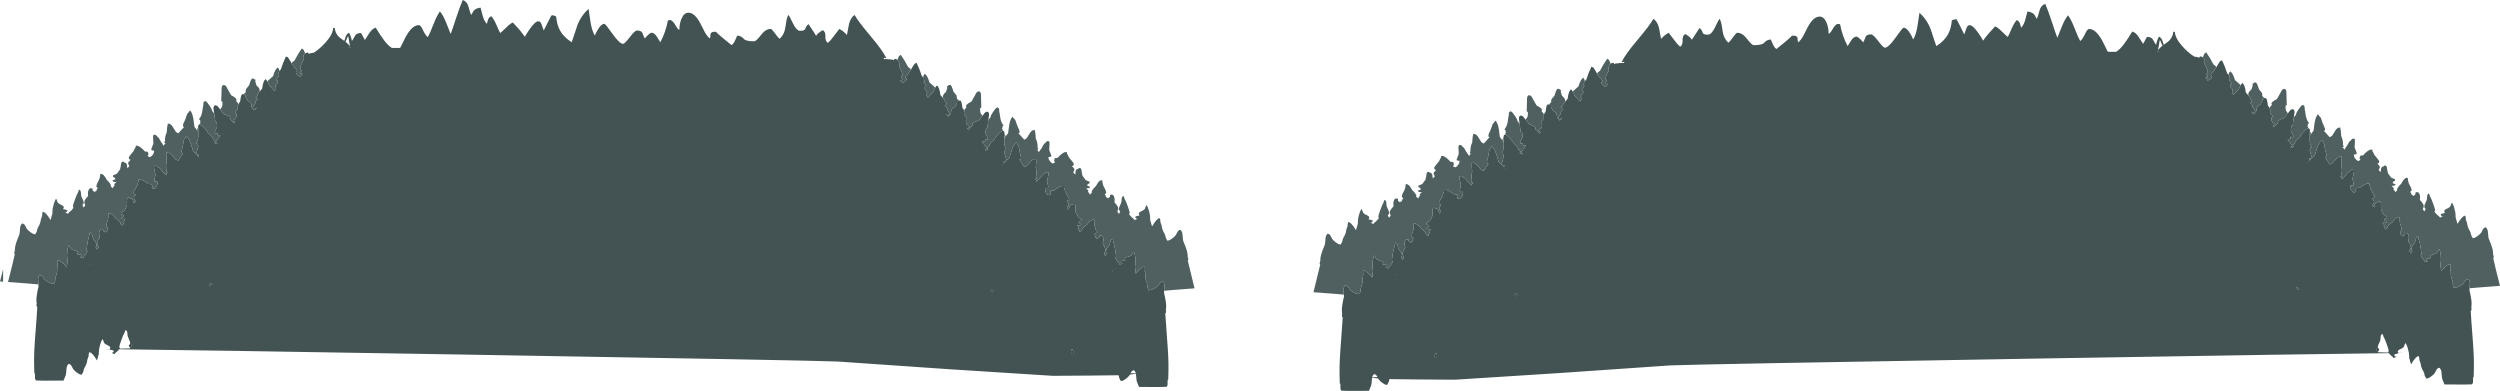 <?xml version="1.0" encoding="UTF-8" standalone="no"?>
<svg xmlns:ffdec="https://www.free-decompiler.com/flash" xmlns:xlink="http://www.w3.org/1999/xlink" ffdec:objectType="frame" height="307.6px" width="1967.35px" xmlns="http://www.w3.org/2000/svg">
  <g transform="matrix(1.0, 0.0, 0.0, 1.0, 992.15, 110.8)">
    <use ffdec:characterId="744" height="307.6" transform="matrix(1.0, 0.0, 0.0, 1.0, -992.15, -110.8)" width="1967.35" xlink:href="#shape0"/>
  </g>
  <defs>
    <g id="shape0" transform="matrix(1.0, 0.0, 0.0, 1.0, 992.15, 110.8)">
      <path d="M285.85 -61.3 L286.1 -62.25 Q285.15 -61.7 284.0 -62.0 286.65 -67.75 296.35 -79.25 306.5 -91.3 309.0 -96.0 312.15 -93.85 313.4 -88.75 L315.0 -80.25 317.2 -82.4 Q318.5 -83.7 321.0 -85.0 L325.35 -79.3 Q327.85 -75.85 330.0 -74.0 332.1 -75.25 331.95 -79.1 331.8 -82.85 334.0 -84.0 336.3 -82.85 337.85 -81.3 338.95 -80.25 339.25 -79.5 L345.25 -88.75 Q347.05 -87.55 347.8 -85.0 348.25 -83.5 351.85 -83.5 354.65 -83.5 357.4 -89.2 360.55 -95.7 361.0 -96.0 362.45 -94.3 363.3 -87.15 364.15 -80.55 368.0 -77.25 369.35 -78.25 371.95 -81.9 374.15 -85.0 375.0 -85.0 379.05 -85.0 382.75 -80.1 386.45 -75.25 388.0 -75.25 394.6 -75.25 396.2 -77.2 398.0 -79.45 401.35 -79.75 L403.05 -75.9 Q404.3 -73.05 405.85 -72.25 L412.45 -77.65 Q416.9 -81.3 418.1 -82.75 421.8 -83.05 422.4 -80.95 422.45 -78.35 422.85 -77.5 424.75 -78.8 426.8 -82.35 L430.25 -89.1 Q434.75 -97.75 439.75 -97.75 443.3 -97.75 445.25 -92.9 446.85 -89.05 446.85 -84.5 L447.1 -84.25 Q448.45 -85.05 450.2 -88.2 451.85 -91.2 453.85 -92.0 L455.85 -91.75 Q457.7 -82.2 461.85 -74.5 L464.6 -78.9 Q466.55 -82.0 468.85 -82.0 469.55 -82.0 471.65 -80.15 L474.1 -77.5 Q474.55 -77.95 475.9 -81.65 476.7 -83.75 480.25 -83.75 481.9 -83.75 485.9 -78.5 489.95 -73.25 491.1 -73.25 493.95 -73.25 499.5 -81.1 505.05 -89.0 505.85 -89.0 508.35 -89.0 511.05 -84.45 512.45 -82.2 513.35 -79.75 515.4 -82.8 516.65 -89.4 L518.35 -100.75 520.25 -98.9 520.3 -98.85 Q524.4 -94.5 526.85 -88.7 L531.6 -74.5 Q537.85 -78.45 540.8 -83.75 543.25 -88.2 543.85 -94.75 L544.85 -95.25 547.35 -95.75 Q547.6 -95.75 550.05 -90.85 L553.6 -83.75 555.35 -88.65 Q556.15 -91.0 557.85 -91.0 560.3 -91.0 564.55 -85.0 567.95 -80.15 568.35 -78.75 569.55 -80.55 572.55 -84.15 L577.85 -90.0 Q579.7 -89.5 582.9 -86.3 586.85 -82.45 587.85 -81.75 588.75 -83.2 590.95 -88.4 592.65 -92.4 594.85 -95.0 596.55 -94.4 597.4 -92.4 L598.35 -89.0 Q600.3 -90.9 601.4 -94.55 L601.45 -94.6 601.5 -94.8 603.35 -101.75 Q607.55 -101.2 609.0 -98.9 L610.6 -96.0 Q611.45 -97.1 612.85 -102.55 613.85 -106.5 617.35 -107.75 619.55 -102.65 622.35 -94.2 625.65 -84.1 626.85 -81.0 L630.35 -89.8 Q632.95 -96.25 635.35 -98.75 637.9 -95.05 640.3 -88.85 643.1 -81.6 644.85 -78.5 646.8 -80.0 648.8 -84.4 650.45 -88.0 651.85 -88.0 657.3 -88.0 662.5 -78.25 L665.8 -71.55 666.65 -70.05 673.15 -70.05 Q676.15 -71.9 679.25 -76.05 682.2 -80.0 685.85 -86.0 688.65 -85.15 690.9 -81.65 L694.35 -76.25 695.45 -78.25 697.35 -81.75 Q700.95 -81.8 702.1 -79.6 704.0 -76.0 704.6 -75.5 704.8 -77.05 705.45 -78.95 706.1 -80.9 706.85 -82.0 708.55 -81.15 709.4 -79.15 L710.55 -75.55 713.05 -77.35 Q717.5 -80.35 718.1 -85.75 L719.35 -85.75 Q719.45 -81.05 724.95 -74.7 729.5 -69.55 734.5 -66.3 L737.2 -65.85 738.55 -65.35 Q738.85 -67.05 740.8 -66.0 L741.35 -65.65 Q742.95 -64.5 742.9 -62.25 L742.75 -60.65 742.75 -60.45 742.7 -60.4 Q745.3 -55.75 745.3 -54.1 745.3 -53.5 744.75 -53.05 744.25 -52.75 744.25 -52.15 744.15 -51.45 744.7 -51.35 745.2 -51.2 745.2 -50.6 745.15 -49.8 744.75 -49.75 L743.35 -49.8 745.2 -47.35 Q748.65 -49.1 748.65 -50.65 748.7 -51.25 748.15 -51.4 747.7 -51.55 747.7 -52.2 747.7 -52.95 750.15 -55.1 L750.6 -55.9 751.85 -57.65 753.4 -60.3 Q754.85 -62.85 755.45 -62.95 L755.7 -62.8 756.35 -63.4 756.4 -63.45 756.55 -63.15 Q758.8 -58.55 760.5 -53.1 L761.5 -52.0 762.05 -51.35 Q762.35 -51.0 762.2 -50.3 L762.2 -50.1 762.65 -49.35 762.5 -48.7 762.0 -48.3 762.0 -48.0 764.05 -45.15 763.8 -44.55 Q763.6 -44.3 762.85 -44.3 L762.95 -42.4 763.65 -41.7 763.9 -41.45 764.95 -40.35 764.75 -39.65 764.4 -39.35 764.45 -39.3 764.4 -37.2 765.3 -36.4 765.15 -36.05 765.4 -36.0 767.45 -38.1 Q767.75 -38.8 768.4 -39.45 L769.5 -40.2 770.4 -42.35 771.0 -43.5 Q771.75 -44.95 772.55 -45.5 774.45 -43.9 775.1 -38.5 L775.2 -38.0 776.0 -37.1 777.2 -35.65 778.75 -33.6 778.65 -32.95 780.25 -31.45 779.8 -30.8 779.7 -30.7 779.6 -30.35 Q779.45 -30.0 778.65 -29.95 L778.45 -30.0 Q780.05 -28.65 780.6 -27.45 L780.35 -26.8 780.35 -26.75 781.05 -25.9 780.95 -25.6 Q782.05 -24.4 782.55 -23.05 L782.3 -22.25 782.35 -22.05 782.5 -22.25 783.45 -23.45 783.6 -24.8 Q783.6 -26.9 786.4 -28.5 L786.7 -28.65 787.6 -30.4 788.25 -31.65 788.25 -33.05 789.15 -33.15 789.7 -33.7 790.0 -33.55 790.05 -33.55 790.75 -33.7 Q791.85 -32.95 792.1 -30.65 L792.55 -27.8 792.85 -27.3 793.4 -26.4 793.75 -25.8 794.45 -24.55 794.3 -22.15 Q794.35 -21.75 795.45 -20.6 796.45 -19.7 795.9 -18.6 L795.8 -18.35 795.15 -18.1 795.4 -17.5 Q795.1 -16.3 795.95 -14.9 796.25 -14.35 797.0 -13.85 L798.25 -13.1 Q798.0 -12.25 796.35 -11.8 L797.0 -10.65 799.1 -12.8 800.8 -14.35 800.35 -14.6 Q799.9 -16.05 804.3 -17.6 L805.1 -17.8 805.85 -18.7 808.25 -21.65 808.85 -22.35 Q810.55 -25.0 812.0 -24.85 813.55 -24.75 813.5 -22.35 L812.95 -18.4 812.9 -18.15 Q812.25 -14.25 812.1 -12.05 L812.0 -11.85 811.1 -11.75 810.65 -9.3 810.75 -7.7 812.5 -4.0 812.5 -3.25 812.25 -3.0 812.15 -2.85 811.3 -2.8 Q810.95 -2.8 810.35 -3.35 L810.2 -2.85 810.5 -2.15 810.2 -1.55 Q810.05 -1.25 809.25 -1.25 808.6 -1.3 808.1 -1.65 L808.65 -0.1 809.6 1.05 811.85 3.9 811.6 4.45 810.6 4.7 810.4 4.7 810.95 5.7 811.45 5.35 812.9 4.5 812.35 4.0 811.9 3.75 813.45 2.4 813.95 1.2 Q814.0 0.15 817.55 -2.95 L818.1 -3.35 818.05 -3.6 Q818.05 -4.2 820.4 -6.8 822.95 -9.5 824.15 -9.9 L824.5 -9.8 824.55 -9.85 824.65 -9.95 825.45 -9.1 825.65 -7.8 825.65 -7.55 825.4 -6.65 825.55 -4.8 825.5 -3.95 825.45 -2.6 Q825.2 2.2 826.9 4.75 L826.6 5.3 825.8 5.55 825.8 6.55 825.7 6.8 825.35 7.0 826.05 9.35 826.65 11.7 827.15 13.0 826.95 13.65 Q826.65 14.05 825.9 14.05 L825.1 13.9 825.15 15.15 825.05 15.85 826.3 14.4 829.5 11.4 830.95 6.5 Q832.35 1.95 834.3 -0.1 L834.85 -0.7 835.05 -0.55 835.05 -0.5 Q835.6 0.05 835.8 0.85 836.45 1.35 836.75 2.3 L837.3 5.05 Q837.25 5.75 837.85 8.1 838.6 10.4 838.6 11.3 L838.5 12.25 838.3 12.75 837.4 12.85 838.25 14.05 841.05 18.45 840.95 18.55 Q842.65 18.3 843.35 17.65 L846.55 14.0 Q848.15 12.15 850.55 12.4 L850.6 15.2 850.25 19.15 Q850.9 21.7 850.8 23.35 850.8 25.25 850.5 25.9 L850.45 25.95 850.75 27.65 850.6 27.8 Q850.45 28.1 849.7 28.05 L849.45 27.95 849.45 28.05 850.0 28.45 Q850.7 29.05 850.7 29.85 L850.7 30.2 851.9 29.25 851.7 29.0 853.6 27.35 855.5 24.95 Q856.35 24.0 857.2 23.85 L857.65 23.45 Q858.35 22.25 860.25 23.1 L860.3 24.45 859.7 27.25 Q859.15 29.4 859.15 30.0 L859.6 31.95 860.05 34.35 Q860.0 34.95 859.75 35.15 L858.5 35.25 857.7 35.15 857.6 35.2 Q857.55 36.55 857.65 37.4 857.85 38.4 858.9 39.65 L859.95 40.75 862.2 40.1 861.7 39.75 Q861.5 39.45 861.65 38.7 861.85 37.45 862.35 37.15 L864.65 37.05 Q866.2 35.85 866.3 35.8 868.6 34.15 870.4 33.75 L870.65 33.55 870.8 33.7 872.2 33.6 872.4 33.75 872.5 34.6 872.45 35.15 872.85 35.9 873.5 38.15 875.4 41.55 Q876.5 43.25 876.4 43.95 876.15 45.3 874.6 45.3 876.3 47.45 876.15 48.3 L875.45 49.55 874.8 50.5 875.0 50.75 876.1 52.3 876.55 50.8 Q877.05 48.2 879.05 48.25 L879.4 48.3 879.45 47.9 Q881.45 47.2 881.6 49.7 L881.5 51.2 881.6 53.25 881.6 54.15 883.2 57.35 883.55 58.0 886.1 59.65 886.25 59.6 886.25 60.45 Q886.15 61.0 885.1 61.25 L884.55 61.35 883.9 62.4 Q885.5 63.3 886.15 64.0 L885.05 64.55 883.8 64.55 882.75 64.35 884.2 66.5 883.8 67.35 883.6 67.45 883.9 67.6 Q884.55 68.3 884.8 69.8 L884.95 69.65 886.35 68.8 886.85 68.25 886.55 67.9 Q887.5 66.2 889.45 64.8 889.95 64.4 890.5 64.15 L892.6 61.65 Q894.9 59.5 896.35 60.35 895.95 63.95 897.05 66.5 898.0 69.0 897.7 70.5 897.65 70.95 896.55 71.45 L896.4 71.5 896.45 71.6 Q897.2 72.7 897.15 74.0 898.25 74.35 898.35 75.2 899.25 74.4 900.2 74.1 L900.45 72.7 Q902.85 72.0 903.35 74.5 903.75 76.55 903.0 78.5 L902.95 79.1 904.35 81.4 Q905.25 83.1 905.05 84.3 904.8 85.8 904.15 85.8 L904.2 86.3 903.95 86.7 904.9 88.6 906.35 86.5 906.15 86.6 Q905.3 85.95 905.55 84.6 905.7 83.6 906.75 82.1 908.1 80.45 908.4 79.4 908.75 77.65 909.05 76.95 909.45 75.6 910.65 75.2 911.1 75.8 911.15 77.3 911.9 79.15 912.7 83.5 L913.4 88.95 913.25 89.55 912.6 90.05 Q913.15 90.45 913.3 91.25 L914.65 93.2 Q915.95 94.4 916.25 95.5 917.15 94.95 918.5 94.85 L917.9 94.4 917.3 93.9 Q917.0 93.35 917.15 93.0 917.5 92.4 920.6 92.4 L920.55 92.0 Q920.25 91.7 920.3 91.0 920.35 90.05 922.25 89.5 924.65 88.85 925.4 88.25 926.05 87.7 926.35 86.65 926.8 85.75 927.45 85.35 928.1 86.65 928.5 89.3 L928.75 93.35 928.5 96.35 928.5 96.6 928.25 96.75 928.8 101.7 928.95 102.55 931.05 100.2 Q934.6 96.65 936.0 97.25 L936.1 97.5 936.15 98.5 936.0 100.75 936.25 101.55 Q936.6 102.95 936.5 105.45 936.8 108.0 937.55 109.6 938.1 110.8 938.05 112.8 938.05 113.45 938.45 114.25 L938.85 115.35 Q938.25 115.6 939.5 115.65 940.85 115.65 942.9 114.6 944.95 113.6 946.3 112.3 947.2 110.9 947.8 110.25 948.7 109.0 950.35 108.85 951.75 110.15 951.45 113.35 L951.25 116.05 Q951.1 117.85 951.3 118.35 951.9 120.35 952.3 123.1 952.85 126.2 952.85 127.75 L952.75 130.4 952.65 130.65 952.5 130.85 952.8 131.9 952.7 133.4 952.35 133.65 952.15 133.7 Q952.5 140.65 953.6 154.4 954.85 169.55 954.65 178.35 L954.5 185.9 954.0 186.1 954.0 186.35 954.0 186.75 954.0 187.0 953.95 190.1 953.7 190.85 953.15 191.65 Q952.55 191.9 931.5 191.75 L929.9 187.8 Q929.45 186.95 929.2 182.8 929.0 179.6 927.35 178.55 925.8 179.0 925.1 180.4 924.65 181.1 923.95 182.65 922.85 184.15 921.0 185.45 919.15 186.85 917.8 187.05 916.55 187.25 917.1 186.85 L916.5 185.85 Q916.0 185.15 915.9 184.5 915.6 182.5 914.9 181.45 913.9 179.95 913.15 177.55 912.8 175.05 912.25 173.75 L911.85 172.95 911.65 170.75 911.45 169.75 911.3 169.5 Q909.8 169.15 906.9 173.2 L905.2 175.9 904.95 175.1 903.6 170.3 903.8 170.15 903.75 169.9 903.5 166.9 902.55 162.95 Q901.75 160.35 900.9 159.15 900.3 159.7 900.05 160.65 899.85 161.75 899.3 162.4 898.7 163.15 896.4 164.15 894.65 165.0 894.75 165.95 894.85 166.55 895.1 166.85 L899.85 167.0 895.25 167.0 895.3 167.3 Q892.2 167.8 892.0 168.45 891.9 168.8 892.25 169.3 L892.95 169.75 893.65 170.05 Q892.3 170.4 891.5 171.05 891.05 170.05 889.6 169.05 888.2 167.9 887.9 167.35 L887.8 167.1 Q840.0 167.55 615.05 171.3 342.6 175.85 322.25 176.75 L234.6 182.8 153.0 188.0 123.05 187.8 101.25 187.55 100.75 189.5 100.15 190.85 99.55 191.85 Q100.1 192.25 98.85 192.05 97.5 191.85 95.65 190.45 93.8 189.15 92.7 187.65 L92.45 187.1 87.65 186.35 87.45 187.8 Q87.2 191.95 86.75 192.8 L85.15 196.75 Q64.1 196.9 63.5 196.65 63.15 196.5 62.95 195.85 L62.7 195.1 62.65 192.0 62.65 191.75 62.65 191.35 62.65 191.1 62.15 190.9 62.0 183.35 Q61.8 174.55 63.05 159.4 L64.5 138.7 64.3 138.65 63.95 138.4 63.85 136.9 64.15 135.85 64.0 135.65 63.9 135.4 63.8 132.75 Q63.8 131.2 64.35 128.1 64.75 125.35 65.35 123.35 65.55 122.85 65.4 121.05 L65.2 118.35 Q64.9 115.15 66.3 113.85 67.95 114.0 68.85 115.25 L70.35 117.3 Q71.7 118.6 73.75 119.6 75.8 120.65 77.15 120.65 78.4 120.6 77.8 120.35 L78.2 119.25 Q78.6 118.45 78.6 117.8 78.55 115.8 79.1 114.6 79.85 113.0 80.15 110.45 80.05 107.95 80.4 106.55 L80.65 105.75 80.5 103.5 80.55 102.5 80.65 102.25 Q82.05 101.65 85.6 105.2 L87.7 107.55 87.85 106.7 Q88.05 103.85 88.4 101.75 L88.15 101.6 88.15 101.35 87.9 98.35 Q87.85 96.45 88.15 94.3 88.55 91.65 89.2 90.35 89.85 90.75 90.3 91.65 90.6 92.7 91.25 93.25 92.0 93.85 94.4 94.5 96.3 95.05 96.35 96.0 96.4 96.7 96.1 97.0 L96.05 97.4 Q99.15 97.4 99.5 98.0 L99.35 98.9 98.75 99.4 98.15 99.85 Q99.5 99.95 100.4 100.5 100.7 99.4 102.0 98.2 L103.35 96.25 Q103.5 95.45 104.05 95.05 L103.4 94.55 103.25 93.95 Q103.15 93.2 103.95 88.5 104.75 84.15 105.5 82.3 105.55 80.8 106.0 80.2 107.2 80.6 107.6 81.95 L108.25 84.4 Q108.55 85.45 109.9 87.1 110.95 88.6 111.1 89.6 111.35 90.95 110.5 91.6 L110.3 91.5 111.75 93.6 112.7 91.7 112.45 91.3 112.5 90.8 Q111.85 90.8 111.6 89.3 111.4 88.1 112.3 86.4 L113.7 84.1 113.65 83.5 Q112.9 81.55 113.3 79.5 113.8 77.0 116.2 77.7 L116.45 79.1 118.3 80.2 Q118.4 79.35 119.5 79.0 119.45 77.7 120.2 76.6 L120.25 76.5 120.1 76.45 Q119.0 75.95 118.95 75.5 118.65 74.0 119.6 71.5 120.7 68.95 120.3 65.35 121.75 64.5 124.05 66.65 125.4 67.95 126.15 69.15 L127.2 69.8 Q129.15 71.2 130.1 72.9 L129.8 73.25 130.3 73.8 131.7 74.65 131.85 74.8 Q132.1 73.3 132.75 72.6 L133.05 72.45 132.85 72.35 132.45 71.5 133.9 69.35 132.85 69.55 131.6 69.55 130.5 69.0 Q131.15 68.3 132.75 67.4 132.3 66.95 132.1 66.35 L131.55 66.25 Q130.5 66.0 130.4 65.45 130.25 64.65 130.4 64.6 L130.55 64.65 133.1 63.0 133.45 62.35 135.05 59.15 135.05 58.25 135.15 56.2 135.05 54.7 Q135.2 52.2 137.2 52.9 L137.25 53.3 137.6 53.25 Q139.6 53.2 140.1 55.8 140.25 56.65 140.55 57.3 L141.65 55.75 141.85 55.5 141.2 54.55 Q140.6 53.9 140.5 53.3 140.35 52.45 142.05 50.3 140.5 50.3 140.25 48.95 140.15 48.25 141.25 46.55 L143.15 43.15 143.8 40.9 144.2 40.15 144.15 39.6 144.25 38.75 144.45 38.6 145.85 38.7 146.0 38.55 146.25 38.75 Q148.05 39.15 150.35 40.8 L152.0 42.05 154.3 42.15 Q154.8 42.45 155.0 43.7 155.15 44.45 154.95 44.75 L154.45 45.1 Q155.8 45.75 156.7 45.75 L157.75 44.65 Q158.8 43.4 159.0 42.4 L159.05 40.2 158.95 40.15 158.15 40.25 156.9 40.15 156.6 39.35 Q156.6 38.7 157.05 36.95 L157.5 35.0 156.95 32.25 156.35 29.45 156.4 28.1 Q158.3 27.25 159.0 28.45 L159.45 28.85 Q160.3 29.0 161.15 29.95 L163.05 32.35 164.95 34.0 164.75 34.25 165.95 35.2 165.95 34.85 Q165.95 34.05 166.65 33.45 L167.2 33.05 167.2 32.95 166.95 33.05 166.05 32.8 165.9 32.65 166.2 30.95 166.15 30.9 Q165.85 30.25 165.85 28.35 165.75 26.7 166.4 24.15 L166.05 20.2 Q166.0 18.1 166.1 17.4 168.5 17.15 170.1 19.0 L173.3 22.65 Q174.0 23.3 175.7 23.55 L175.6 23.45 178.4 19.05 179.25 17.85 178.35 17.75 178.15 17.25 178.05 16.3 Q178.05 15.4 178.8 13.1 L179.35 10.05 179.9 7.3 Q180.2 6.35 180.85 5.85 181.05 5.05 181.6 4.5 L181.65 4.45 181.8 4.3 182.35 4.9 Q184.3 6.95 185.7 11.5 L187.15 16.4 190.35 19.4 191.6 20.85 191.5 20.15 191.55 18.9 190.75 19.05 Q190.0 19.05 189.7 18.65 L189.5 18.0 190.0 16.7 190.6 14.35 191.3 12.0 190.95 11.8 190.85 11.55 190.85 10.55 190.05 10.3 189.75 9.75 Q191.45 7.2 191.2 2.4 L191.15 1.05 191.1 0.2 191.25 -1.65 191.0 -2.55 191.0 -2.8 191.2 -4.1 192.0 -4.95 192.1 -4.85 192.15 -4.8 192.5 -4.9 Q193.7 -4.5 196.25 -1.8 198.6 0.8 198.6 1.4 L198.55 1.65 199.1 2.05 Q202.65 5.15 202.7 6.2 202.7 6.85 203.2 7.4 L204.75 8.75 204.3 9.0 Q203.9 9.05 203.75 9.5 L205.2 10.35 205.7 10.7 Q205.85 10.15 206.25 9.7 L206.05 9.7 205.05 9.45 204.8 8.9 207.05 6.05 208.0 4.9 208.55 3.35 207.4 3.75 Q206.6 3.75 206.45 3.45 L206.15 2.85 206.45 2.15 206.3 1.65 205.35 2.2 204.5 2.15 204.4 2.0 204.15 1.75 204.15 1.0 205.9 -2.7 206.0 -4.3 205.55 -6.75 204.65 -6.85 204.55 -7.05 203.75 -13.15 203.7 -13.4 203.15 -17.35 Q203.1 -19.75 204.65 -19.85 206.1 -20.0 207.8 -17.35 L208.4 -16.65 210.8 -13.7 211.55 -12.8 212.35 -12.6 Q216.75 -11.05 216.3 -9.6 L215.85 -9.35 217.55 -7.8 219.65 -5.65 Q219.85 -6.45 220.3 -6.8 218.65 -7.25 218.4 -8.1 L219.65 -8.85 220.7 -9.9 Q221.55 -11.3 221.25 -12.5 L221.5 -13.1 Q220.95 -13.15 220.85 -13.35 L220.75 -13.6 Q220.2 -14.7 221.2 -15.6 L222.35 -17.15 222.2 -19.55 222.9 -20.8 223.25 -21.4 223.8 -22.3 224.1 -22.8 224.55 -25.65 Q224.8 -27.95 225.9 -28.7 L226.6 -28.55 226.65 -28.55 226.95 -28.7 227.5 -28.15 228.4 -28.05 228.4 -26.65 229.05 -25.4 229.95 -23.65 230.25 -23.5 Q233.05 -21.9 233.05 -19.8 L233.2 -18.45 234.15 -17.25 234.3 -17.05 234.35 -17.25 234.1 -18.05 Q234.6 -19.4 235.7 -20.6 L235.6 -20.9 236.3 -21.75 236.3 -21.8 236.05 -22.45 Q236.6 -23.65 238.2 -25.0 L238.0 -24.95 Q237.2 -25.0 237.05 -25.35 L236.95 -25.7 236.85 -25.8 236.4 -26.45 238.0 -27.95 237.9 -28.6 239.45 -30.65 240.65 -32.1 241.45 -33.0 241.55 -33.5 Q242.2 -38.9 244.1 -40.5 244.9 -39.95 245.65 -38.5 L246.25 -37.35 247.15 -35.2 248.25 -34.45 249.2 -33.1 251.25 -31.0 251.5 -31.05 251.35 -31.4 252.25 -32.2 252.2 -34.3 252.25 -34.35 251.9 -34.65 251.7 -35.35 252.75 -36.45 253.0 -36.7 253.7 -37.4 253.8 -39.3 Q253.05 -39.3 252.85 -39.55 L252.6 -40.15 254.65 -43.0 254.65 -43.3 254.15 -43.7 Q254.0 -43.85 254.0 -44.35 L254.45 -45.1 254.45 -45.3 Q254.3 -46.0 254.6 -46.35 L255.15 -47.0 256.15 -48.1 Q257.85 -53.55 260.15 -58.15 L260.25 -58.45 260.35 -58.4 260.95 -57.8 261.2 -57.95 Q261.8 -57.85 263.25 -55.3 L264.8 -52.65 266.05 -50.9 266.5 -50.1 Q268.95 -47.95 268.95 -47.2 268.95 -46.55 268.5 -46.4 267.95 -46.25 268.0 -45.65 268.0 -44.1 271.45 -42.35 L273.3 -44.8 271.9 -44.75 Q271.5 -44.8 271.45 -45.6 271.45 -46.2 271.95 -46.35 272.5 -46.45 272.4 -47.15 272.4 -47.75 271.9 -48.05 271.35 -48.5 271.35 -49.1 271.35 -50.75 273.95 -55.4 L273.9 -55.45 273.9 -55.65 Q273.75 -56.4 273.75 -57.25 273.7 -59.5 275.3 -60.65 L275.85 -61.0 Q277.8 -62.05 278.1 -60.35 278.8 -60.8 279.45 -60.85 L284.35 -61.3 285.8 -61.2 285.85 -61.2 285.85 -61.3 M706.8 -75.2 L706.05 -71.55 706.2 -71.55 Q707.25 -72.95 709.6 -74.85 708.1 -77.85 707.85 -79.0 L707.35 -79.0 706.8 -75.2 M706.2 -70.45 L705.15 -70.15 709.35 -70.25 706.35 -70.25 706.2 -70.45 M726.95 -70.05 L726.55 -70.5 726.55 -70.05 726.95 -70.05 M676.85 -70.05 L676.85 -70.25 676.8 -70.05 676.85 -70.05 M782.35 -21.95 L781.5 -21.95 Q781.0 -21.9 779.55 -23.15 L779.7 -22.7 Q780.45 -21.65 781.55 -21.05 L782.35 -21.95 M236.95 -17.7 L237.1 -18.15 Q235.65 -16.9 235.15 -16.95 L234.3 -16.95 235.1 -16.05 Q236.2 -16.65 236.95 -17.7 M309.65 -92.2 L310.0 -92.0 309.75 -92.5 309.65 -92.2 M595.6 -91.5 L595.1 -92.0 595.0 -91.7 595.6 -91.5 M163.75 40.45 L163.65 40.4 163.55 40.85 163.75 40.45 M192.6 22.3 L192.75 22.05 192.3 21.75 192.6 22.3 M201.15 120.2 L201.15 120.1 201.05 120.1 199.9 121.2 199.6 121.4 200.7 122.5 200.75 122.15 Q200.85 121.4 201.65 120.9 L202.25 120.6 202.25 120.5 202.0 120.6 Q201.25 120.5 201.15 120.2 M134.65 72.25 L134.6 72.3 134.7 72.35 134.65 72.25 M105.85 105.65 L106.3 105.65 106.0 105.25 105.85 105.65 M91.55 185.4 Q90.85 184.0 89.3 183.55 88.15 184.25 87.7 186.0 L91.85 185.95 91.55 185.4 M136.4 168.8 L137.45 171.1 138.75 169.45 138.55 169.0 138.7 168.5 Q138.1 168.4 138.05 167.1 L137.55 167.1 Q137.55 168.5 136.55 168.95 L136.4 168.8 M853.1 35.85 L853.0 35.4 852.9 35.45 853.1 35.85 M823.9 17.05 L824.05 17.3 824.35 16.75 823.9 17.05 M882.0 67.25 L881.95 67.35 882.05 67.3 882.0 67.25 M815.5 115.2 Q815.4 115.5 814.65 115.6 L814.4 115.5 814.4 115.6 815.0 115.9 Q815.8 116.4 815.9 117.15 L815.95 117.5 817.05 116.4 816.75 116.2 815.6 115.1 815.5 115.1 815.5 115.2 M879.2 166.1 L879.2 166.4 887.0 166.6 887.45 166.6 887.0 166.25 887.55 165.7 887.6 165.05 Q887.6 164.3 886.0 159.85 884.5 155.65 883.45 153.95 883.2 152.5 882.6 151.95 881.5 152.6 881.3 153.95 L881.1 156.5 Q880.95 157.55 879.95 159.45 879.1 161.1 879.1 162.1 L878.6 162.1 Q878.55 163.4 877.95 163.5 L878.1 164.0 877.9 164.45 879.2 166.1 M910.8 100.65 L910.65 100.25 910.35 100.65 910.8 100.65 M-752.0 -68.7 L-751.45 -69.05 Q-749.5 -70.1 -749.2 -68.4 L-747.85 -68.9 -745.15 -69.35 Q-740.15 -72.6 -735.6 -77.75 -730.1 -84.1 -730.0 -88.8 L-728.75 -88.8 Q-728.15 -83.4 -723.7 -80.4 L-721.2 -78.6 -720.05 -82.2 Q-719.2 -84.2 -717.5 -85.05 -716.75 -83.95 -716.1 -82.0 -715.45 -80.1 -715.25 -78.55 -714.65 -79.05 -712.75 -82.65 -711.6 -84.85 -708.0 -84.8 L-706.1 -81.3 -705.0 -79.3 -701.55 -84.7 Q-699.3 -88.2 -696.5 -89.05 -692.85 -83.05 -689.9 -79.1 -686.8 -74.95 -683.8 -73.1 L-677.3 -73.1 -676.45 -74.6 -673.15 -81.3 Q-667.95 -91.05 -662.5 -91.05 -661.1 -91.05 -659.45 -87.45 -657.45 -83.05 -655.5 -81.55 -653.75 -84.65 -650.95 -91.9 -648.55 -98.1 -646.0 -101.8 -643.6 -99.3 -641.0 -92.85 L-637.5 -84.05 Q-636.3 -87.15 -633.0 -97.25 -630.2 -105.7 -628.0 -110.8 -624.5 -109.55 -623.5 -105.6 -622.1 -100.15 -621.25 -99.05 L-619.65 -101.95 Q-618.2 -104.25 -614.0 -104.8 L-612.15 -97.85 -612.1 -97.65 -612.05 -97.6 Q-610.95 -93.95 -609.0 -92.05 L-608.05 -95.45 Q-607.2 -97.45 -605.5 -98.05 -603.3 -95.45 -601.6 -91.45 -599.4 -86.25 -598.5 -84.8 -597.5 -85.5 -593.55 -89.35 -590.35 -92.55 -588.5 -93.05 L-583.2 -87.2 -579.0 -81.8 Q-578.6 -83.2 -575.2 -88.05 -570.95 -94.05 -568.5 -94.05 -566.8 -94.05 -566.0 -91.7 L-564.25 -86.8 -560.7 -93.9 Q-558.25 -98.8 -558.0 -98.8 -556.5 -98.8 -555.5 -98.3 L-554.5 -97.8 Q-553.9 -91.25 -551.45 -86.8 -548.5 -81.5 -542.25 -77.55 L-537.5 -91.75 Q-535.05 -97.55 -530.95 -101.9 L-530.9 -101.95 -529.0 -103.8 -527.3 -92.45 Q-526.05 -85.85 -524.0 -82.8 -523.1 -85.25 -521.7 -87.5 -519.0 -92.05 -516.5 -92.05 -515.7 -92.05 -510.15 -84.15 -504.6 -76.3 -501.75 -76.3 -500.6 -76.3 -496.55 -81.55 -492.55 -86.8 -490.9 -86.8 -487.35 -86.8 -486.55 -84.7 -485.2 -81.0 -484.75 -80.55 L-482.3 -83.2 Q-480.2 -85.05 -479.5 -85.05 -477.2 -85.05 -475.25 -81.95 L-472.5 -77.55 Q-468.35 -85.25 -466.5 -94.8 L-464.5 -95.05 Q-462.5 -94.25 -460.85 -91.25 -459.1 -88.1 -457.75 -87.3 L-457.5 -87.55 Q-457.5 -92.1 -455.9 -95.95 -453.95 -100.8 -450.4 -100.8 -445.4 -100.8 -440.9 -92.15 L-437.45 -85.4 Q-435.4 -81.85 -433.5 -80.55 -433.1 -81.4 -433.05 -84.0 -432.45 -86.1 -428.75 -85.8 -427.55 -84.35 -423.1 -80.7 L-416.5 -75.3 Q-414.95 -76.1 -413.7 -78.95 L-412.0 -82.8 Q-408.65 -82.5 -406.85 -80.25 -405.25 -78.3 -398.65 -78.3 -397.1 -78.3 -393.4 -83.15 -389.7 -88.05 -385.65 -88.05 -384.8 -88.05 -382.6 -84.95 -380.0 -81.3 -378.65 -80.3 -374.8 -83.6 -373.95 -90.2 -373.1 -97.35 -371.65 -99.05 -371.2 -98.75 -368.05 -92.25 -365.3 -86.55 -362.5 -86.55 -358.9 -86.55 -358.45 -88.05 -357.7 -90.6 -355.9 -91.8 -350.4 -83.65 -349.9 -82.55 -349.6 -83.3 -348.5 -84.35 -346.95 -85.9 -344.65 -87.05 -342.45 -85.9 -342.6 -82.15 -342.75 -78.3 -340.65 -77.05 -338.5 -78.9 -336.0 -82.35 L-331.65 -88.05 Q-329.15 -86.75 -327.85 -85.45 L-325.65 -83.3 -324.05 -91.8 Q-322.8 -96.9 -319.65 -99.05 -317.15 -94.35 -307.0 -82.3 -297.3 -70.8 -294.65 -65.05 L-296.75 -65.3 -296.5 -64.35 -296.5 -64.25 -296.45 -64.25 -295.0 -64.35 -290.1 -63.9 Q-289.45 -63.85 -288.75 -63.4 -288.45 -65.1 -286.5 -64.05 L-285.95 -63.7 Q-284.35 -62.55 -284.4 -60.3 -284.4 -59.45 -284.55 -58.7 L-284.55 -58.5 -284.6 -58.45 Q-282.0 -53.8 -282.0 -52.15 -282.0 -51.55 -282.55 -51.1 -283.05 -50.8 -283.05 -50.2 -283.15 -49.5 -282.6 -49.4 -282.1 -49.25 -282.1 -48.65 -282.15 -47.85 -282.55 -47.8 L-283.95 -47.85 -282.1 -45.4 Q-278.65 -47.15 -278.65 -48.7 -278.6 -49.3 -279.15 -49.45 -279.6 -49.6 -279.6 -50.25 -279.6 -51.0 -277.15 -53.15 L-276.7 -53.95 -275.45 -55.7 -273.9 -58.35 Q-272.45 -60.9 -271.85 -61.0 L-271.6 -60.85 -271.0 -61.45 -270.9 -61.5 -270.8 -61.2 Q-268.5 -56.6 -266.8 -51.15 L-265.8 -50.05 -265.25 -49.4 Q-264.95 -49.05 -265.1 -48.35 L-265.1 -48.15 -264.65 -47.4 Q-264.65 -46.9 -264.8 -46.75 L-265.3 -46.35 -265.3 -46.05 -263.25 -43.2 -263.5 -42.6 Q-263.7 -42.35 -264.45 -42.35 L-264.35 -40.45 -263.65 -39.75 -263.4 -39.5 -262.35 -38.4 -262.55 -37.7 -262.9 -37.4 -262.85 -37.35 -262.9 -35.25 -262.0 -34.45 -262.15 -34.1 -261.9 -34.05 -259.85 -36.15 -258.9 -37.5 -257.8 -38.25 -256.9 -40.4 -256.3 -41.55 Q-255.55 -43.0 -254.75 -43.55 -252.85 -41.95 -252.2 -36.55 L-252.1 -36.05 -251.3 -35.15 -250.1 -33.7 -248.55 -31.65 -248.65 -31.0 -247.05 -29.5 -247.5 -28.85 -247.6 -28.75 -247.7 -28.4 Q-247.85 -28.05 -248.65 -28.0 L-248.85 -28.05 Q-247.25 -26.7 -246.7 -25.5 L-246.95 -24.85 -246.95 -24.8 -246.25 -23.95 -246.35 -23.65 Q-245.25 -22.45 -244.75 -21.1 L-245.0 -20.3 -244.95 -20.1 -244.8 -20.3 -243.85 -21.5 -243.7 -22.85 Q-243.7 -24.95 -240.9 -26.55 L-240.6 -26.7 -239.7 -28.45 -239.05 -29.7 -239.05 -31.1 -238.15 -31.2 -237.6 -31.75 -237.3 -31.6 -237.25 -31.6 Q-236.55 -31.6 -236.55 -31.75 -235.45 -31.0 -235.2 -28.7 L-234.75 -25.85 -234.45 -25.35 -233.9 -24.45 -233.55 -23.85 -232.85 -22.6 -233.0 -20.2 -231.85 -18.65 Q-230.85 -17.75 -231.4 -16.65 L-231.5 -16.4 Q-231.6 -16.2 -232.15 -16.15 L-231.9 -15.55 Q-232.2 -14.35 -231.35 -12.95 L-230.3 -11.9 -229.05 -11.15 Q-229.3 -10.3 -230.95 -9.85 -230.5 -9.5 -230.3 -8.7 L-228.2 -10.85 -226.5 -12.4 -226.95 -12.65 Q-227.4 -14.1 -223.0 -15.65 L-222.2 -15.85 -221.45 -16.75 -219.05 -19.7 -218.45 -20.4 Q-216.75 -23.05 -215.3 -22.9 -213.75 -22.8 -213.8 -20.4 L-214.35 -16.45 -214.4 -16.2 -215.2 -10.1 -215.3 -9.9 -216.2 -9.8 -216.65 -7.35 -216.55 -5.75 -214.8 -2.05 -214.8 -1.3 -215.05 -1.05 -215.15 -0.9 -216.0 -0.85 Q-216.35 -0.85 -216.95 -1.4 L-217.1 -0.9 -216.8 -0.2 -217.1 0.4 Q-217.25 0.7 -218.05 0.7 L-219.2 0.3 -218.65 1.85 -217.7 3.0 Q-216.15 4.75 -215.45 5.85 L-215.7 6.4 -216.7 6.65 -216.9 6.65 -216.35 7.65 -215.85 7.3 -214.4 6.45 -214.95 5.95 -215.4 5.7 -213.85 4.35 Q-213.35 3.8 -213.35 3.15 -213.3 2.1 -209.75 -1.0 L-209.2 -1.4 -209.25 -1.65 Q-209.25 -2.25 -206.9 -4.85 -204.35 -7.55 -203.15 -7.95 L-202.8 -7.85 -202.75 -7.9 -202.65 -8.0 -201.85 -7.15 -201.65 -5.85 -201.65 -5.6 -201.9 -4.7 -201.75 -2.85 -201.8 -2.0 -201.85 -0.65 Q-202.1 4.15 -200.4 6.7 L-200.7 7.25 -201.5 7.5 -201.5 8.5 -201.6 8.75 -201.95 8.95 -201.25 11.3 Q-200.65 13.1 -200.65 13.65 L-200.15 14.95 -200.35 15.6 Q-200.65 16.0 -201.4 16.0 L-202.2 15.85 -202.15 17.1 -202.25 17.8 -201.0 16.35 -197.8 13.35 -196.35 8.45 Q-194.95 3.9 -193.0 1.85 L-192.45 1.25 -192.3 1.4 -192.25 1.45 Q-191.7 2.0 -191.5 2.8 -190.85 3.3 -190.55 4.25 L-190.0 7.0 -189.45 10.05 Q-188.7 12.35 -188.7 13.25 L-188.8 14.2 -189.0 14.7 -189.9 14.8 -189.05 16.0 -186.25 20.4 -186.35 20.5 Q-184.65 20.25 -183.95 19.6 L-180.75 15.95 Q-179.15 14.1 -176.75 14.35 -176.65 15.05 -176.7 17.15 L-177.05 21.1 Q-176.4 23.65 -176.5 25.3 -176.5 27.2 -176.8 27.85 L-176.85 27.9 -176.55 29.6 -176.7 29.75 Q-176.85 30.05 -177.6 30.0 L-177.85 29.9 -177.85 30.0 -177.3 30.4 Q-176.6 31.0 -176.6 31.8 L-176.6 32.15 -175.4 31.2 -175.6 30.95 Q-174.9 30.65 -173.7 29.3 L-171.8 26.9 Q-170.95 25.95 -170.1 25.8 L-169.65 25.4 Q-168.95 24.2 -167.05 25.05 L-167.0 26.4 -167.6 29.2 -168.15 31.95 -167.7 33.9 Q-167.25 35.65 -167.25 36.3 L-167.55 37.1 -168.8 37.2 -169.6 37.1 -169.7 37.15 -169.65 39.35 Q-169.45 40.35 -168.4 41.6 L-167.35 42.7 Q-166.45 42.7 -165.1 42.05 L-165.6 41.7 Q-165.8 41.4 -165.65 40.65 -165.45 39.4 -164.95 39.1 L-162.65 39.0 -161.0 37.75 Q-158.7 36.1 -156.9 35.7 L-156.65 35.5 -156.5 35.65 -155.1 35.55 -154.9 35.7 -154.8 36.55 -154.85 37.1 -154.45 37.85 -153.8 40.1 -151.9 43.5 Q-150.8 45.2 -150.9 45.9 -151.15 47.25 -152.7 47.25 -151.0 49.4 -151.15 50.25 -151.25 50.85 -151.85 51.5 L-152.5 52.45 -152.3 52.7 -151.2 54.25 Q-150.9 53.6 -150.75 52.75 -150.25 50.15 -148.25 50.2 L-147.9 50.25 -147.85 49.85 Q-145.85 49.15 -145.7 51.65 L-145.8 53.15 -145.7 55.2 -145.7 56.1 -144.1 59.3 -143.75 59.95 -141.2 61.6 -141.05 61.55 Q-140.9 61.6 -141.05 62.4 -141.15 62.95 -142.2 63.2 L-142.75 63.3 -143.4 64.35 -141.15 65.95 -142.25 66.5 -143.5 66.5 -144.55 66.3 -143.1 68.45 -143.5 69.3 -143.7 69.4 -143.4 69.55 Q-142.75 70.25 -142.5 71.75 L-142.35 71.6 -140.95 70.75 -140.45 70.2 -140.75 69.85 Q-139.8 68.15 -137.85 66.75 L-136.8 66.1 Q-136.05 64.9 -134.7 63.6 -132.4 61.45 -130.95 62.3 -131.35 65.9 -130.25 68.45 -129.3 70.95 -129.6 72.45 -129.65 72.9 -130.75 73.4 L-130.9 73.45 -130.85 73.55 Q-130.1 74.65 -130.15 75.95 -129.05 76.3 -128.95 77.15 -128.05 76.35 -127.1 76.05 L-126.85 74.65 Q-124.45 73.95 -123.95 76.45 -123.55 78.5 -124.3 80.45 L-124.35 81.05 -122.95 83.35 Q-122.05 85.05 -122.25 86.25 -122.5 87.75 -123.15 87.75 L-123.1 88.25 -123.35 88.65 -122.4 90.55 -120.95 88.45 -121.15 88.55 Q-122.0 87.9 -121.75 86.55 -121.6 85.55 -120.55 84.05 -119.2 82.4 -118.9 81.35 L-118.25 78.9 Q-117.85 77.55 -116.65 77.15 -116.2 77.75 -116.15 79.25 -115.4 81.1 -114.6 85.45 -113.8 90.15 -113.9 90.9 L-114.05 91.5 -114.7 92.0 Q-114.15 92.4 -114.0 93.2 L-112.65 95.15 Q-111.35 96.35 -111.05 97.45 -110.15 96.9 -108.8 96.8 L-109.4 96.35 -110.0 95.85 -110.15 94.95 Q-109.8 94.35 -106.7 94.35 -106.6 94.2 -106.75 93.95 -107.05 93.65 -107.0 92.95 -106.95 92.0 -105.05 91.45 -102.65 90.8 -101.9 90.2 -101.25 89.65 -100.95 88.6 -100.5 87.7 -99.85 87.3 -99.2 88.6 -98.8 91.25 -98.5 93.4 -98.55 95.3 L-98.8 98.3 -98.8 98.55 -99.05 98.7 Q-98.7 100.8 -98.5 103.65 L-98.35 104.5 -96.25 102.15 Q-92.7 98.6 -91.3 99.2 L-91.2 99.45 -91.15 100.45 -91.3 102.7 -91.05 103.5 Q-90.7 104.9 -90.8 107.4 -90.5 109.95 -89.75 111.55 -89.2 112.75 -89.25 114.75 L-88.85 116.2 -88.45 117.3 Q-89.05 117.55 -87.8 117.6 -86.45 117.6 -84.4 116.55 -82.35 115.55 -81.0 114.25 L-79.5 112.2 Q-78.6 110.95 -76.95 110.8 -75.55 112.1 -75.85 115.3 L-76.05 118.0 Q-76.2 119.8 -76.0 120.3 -75.4 122.3 -75.0 125.05 -74.45 128.15 -74.45 129.7 L-74.55 132.35 -74.65 132.6 -74.8 132.8 -74.5 133.85 -74.6 135.35 -74.95 135.6 -75.15 135.65 -73.7 156.35 Q-72.45 171.5 -72.65 180.3 L-72.8 187.85 -73.3 188.05 -73.3 188.3 -73.3 188.7 -73.3 188.95 -73.35 192.05 -73.6 192.8 Q-73.8 193.45 -74.15 193.6 -74.75 193.85 -95.8 193.7 L-97.4 189.75 Q-97.85 188.9 -98.1 184.75 L-98.3 183.3 -103.1 184.05 -103.35 184.6 Q-104.45 186.1 -106.3 187.4 -108.15 188.8 -109.5 189.0 -110.75 189.2 -110.2 188.8 L-110.8 187.8 Q-111.3 187.1 -111.4 186.45 L-111.9 184.5 -133.7 184.75 -163.65 184.95 -245.25 179.75 -332.9 173.7 Q-353.25 172.8 -625.7 168.25 -850.65 164.5 -898.45 164.05 L-898.55 164.3 Q-898.85 164.85 -900.25 166.0 -901.7 167.0 -902.15 168.0 -902.95 167.35 -904.3 167.0 L-903.6 166.7 Q-903.1 166.45 -902.9 166.25 -902.55 165.75 -902.65 165.4 -902.85 164.75 -905.95 164.25 L-905.9 163.95 -910.5 163.95 -905.75 163.8 Q-905.5 163.5 -905.4 162.9 -905.3 161.95 -907.05 161.1 -909.35 160.1 -909.95 159.35 -910.5 158.7 -910.7 157.6 -910.95 156.65 -911.55 156.1 -912.4 157.3 -913.2 159.9 L-914.15 163.85 -914.4 166.85 -914.45 167.1 -914.25 167.25 -915.6 172.05 -915.85 172.85 -917.55 170.15 Q-920.45 166.1 -921.95 166.45 L-922.1 166.7 -922.3 167.7 -922.5 169.9 -922.9 170.7 Q-923.45 172.0 -923.8 174.5 -924.55 176.9 -925.55 178.4 -926.25 179.45 -926.55 181.45 -926.65 182.1 -927.15 182.8 L-927.75 183.8 Q-927.2 184.2 -928.45 184.0 -929.8 183.8 -931.65 182.4 -933.5 181.1 -934.6 179.6 L-935.75 177.35 Q-936.45 175.95 -938.0 175.5 -939.65 176.55 -939.85 179.75 -940.1 183.9 -940.55 184.75 L-942.15 188.7 Q-963.2 188.85 -963.8 188.6 L-964.35 187.8 -964.6 187.05 -964.65 183.95 -964.65 183.7 -964.65 183.3 -964.65 183.05 -965.15 182.85 -965.3 175.3 Q-965.5 166.5 -964.25 151.35 -963.15 137.6 -962.8 130.65 L-963.0 130.6 -963.35 130.35 -963.45 128.85 -963.15 127.8 -963.3 127.6 -963.4 127.35 -963.5 124.7 Q-963.5 123.15 -962.95 120.05 -962.55 117.3 -961.95 115.3 -961.75 114.8 -961.9 113.0 L-962.1 110.3 Q-962.4 107.1 -961.0 105.8 -959.35 105.95 -958.45 107.2 -957.85 107.85 -956.95 109.25 -955.6 110.55 -953.55 111.55 -951.5 112.6 -950.15 112.6 -948.9 112.55 -949.5 112.3 L-949.1 111.2 Q-948.7 110.4 -948.7 109.75 -948.75 107.75 -948.2 106.55 -947.45 104.95 -947.15 102.4 -947.25 99.9 -946.9 98.5 L-946.65 97.7 -946.8 95.45 -946.75 94.45 -946.65 94.2 Q-945.25 93.6 -941.7 97.15 L-939.6 99.5 -939.45 98.65 -938.9 93.7 -939.15 93.55 -939.15 93.3 -939.4 90.3 -939.15 86.25 Q-938.75 83.6 -938.1 82.3 -937.45 82.7 -937.0 83.6 -936.7 84.65 -936.05 85.2 -935.3 85.8 -932.9 86.45 -931.0 87.0 -930.95 87.95 -930.9 88.65 -931.2 88.95 L-931.25 89.35 Q-928.15 89.35 -927.8 89.95 -927.65 90.3 -927.95 90.85 L-928.55 91.35 -929.15 91.8 Q-927.8 91.9 -926.9 92.45 -926.6 91.35 -925.3 90.15 -924.15 88.8 -923.95 88.2 -923.8 87.4 -923.25 87.0 L-923.9 86.5 -924.05 85.9 -923.35 80.45 Q-922.55 76.1 -921.8 74.25 -921.75 72.75 -921.3 72.15 -920.1 72.55 -919.7 73.9 -919.4 74.6 -919.05 76.35 -918.75 77.4 -917.4 79.05 -916.35 80.55 -916.2 81.55 -915.95 82.9 -916.8 83.55 L-917.0 83.45 -915.55 85.55 -914.6 83.65 -914.85 83.25 -914.8 82.75 Q-915.45 82.75 -915.7 81.25 -915.9 80.05 -915.0 78.35 L-913.6 76.05 -913.65 75.45 Q-914.4 73.5 -914.0 71.45 -913.5 68.95 -911.1 69.65 L-910.85 71.05 Q-909.9 71.35 -909.0 72.15 -908.9 71.3 -907.8 70.95 -907.85 69.65 -907.1 68.55 L-907.05 68.45 -907.2 68.4 Q-908.3 67.9 -908.35 67.45 -908.65 65.95 -907.7 63.45 -906.6 60.9 -907.0 57.3 -905.55 56.45 -903.25 58.6 -901.9 59.9 -901.15 61.1 -900.6 61.35 -900.1 61.75 -898.15 63.15 -897.2 64.85 L-897.5 65.2 -897.0 65.75 -895.6 66.6 -895.45 66.75 Q-895.2 65.25 -894.55 64.55 L-894.25 64.4 -894.45 64.3 -894.85 63.45 -893.4 61.3 -894.45 61.5 -895.7 61.5 -896.8 60.95 -894.55 59.35 -895.2 58.3 -895.75 58.2 Q-896.8 57.95 -896.9 57.4 L-896.9 56.55 -896.75 56.6 -894.2 54.95 -893.85 54.3 -892.25 51.1 -892.25 50.2 -892.15 48.15 -892.25 46.65 Q-892.1 44.15 -890.1 44.85 L-890.05 45.25 -889.7 45.2 Q-887.7 45.15 -887.2 47.75 L-886.75 49.25 -885.65 47.7 -885.45 47.45 -886.1 46.5 -886.8 45.25 Q-886.95 44.4 -885.25 42.25 -886.8 42.25 -887.05 40.9 -887.15 40.2 -886.05 38.5 L-884.15 35.1 -883.5 32.85 -883.1 32.1 -883.15 31.55 -883.05 30.7 -882.85 30.55 -881.45 30.65 -881.3 30.5 -881.05 30.7 Q-879.25 31.1 -876.95 32.75 -876.85 32.8 -875.3 34.0 L-873.0 34.1 Q-872.5 34.4 -872.3 35.65 -872.15 36.4 -872.35 36.7 L-872.85 37.05 Q-871.5 37.7 -870.6 37.7 L-869.55 36.6 Q-868.5 35.35 -868.3 34.35 -868.2 33.5 -868.25 32.15 L-868.35 32.1 -869.15 32.2 -870.4 32.1 Q-870.65 31.9 -870.7 31.3 L-870.25 28.9 -869.8 26.95 Q-869.8 26.35 -870.35 24.2 L-870.95 21.4 -870.9 20.05 Q-869.0 19.2 -868.3 20.4 L-867.85 20.8 Q-867.0 20.95 -866.15 21.9 L-864.25 24.3 -862.35 25.95 -862.55 26.2 -861.35 27.15 -861.35 26.8 Q-861.35 26.0 -860.65 25.4 L-860.1 25.0 -860.1 24.9 -860.35 25.0 -861.25 24.75 -861.4 24.6 -861.1 22.9 -861.15 22.85 Q-861.45 22.2 -861.45 20.3 -861.55 18.65 -860.9 16.1 L-861.25 12.15 -861.2 9.35 Q-858.8 9.1 -857.2 10.95 L-854.0 14.6 Q-853.3 15.25 -851.6 15.5 L-851.7 15.4 -848.9 11.0 -848.05 9.8 -848.95 9.7 -849.15 9.2 -849.25 8.25 Q-849.25 7.35 -848.5 5.05 -847.9 2.7 -847.95 2.0 L-847.4 -0.75 Q-847.1 -1.7 -846.45 -2.2 L-845.7 -3.55 -845.7 -3.6 -845.5 -3.75 -844.95 -3.15 Q-843.0 -1.1 -841.6 3.45 L-840.15 8.35 -836.95 11.35 -835.7 12.8 -835.8 12.1 -835.75 10.85 -836.55 11.0 Q-837.3 11.0 -837.6 10.6 L-837.8 9.95 -837.3 8.65 -836.7 6.3 Q-836.1 4.7 -836.0 3.95 -836.25 3.95 -836.35 3.75 L-836.45 3.5 -836.45 2.5 -837.25 2.25 -837.55 1.7 Q-835.85 -0.85 -836.1 -5.65 L-836.15 -7.0 -836.2 -7.85 -836.05 -9.7 -836.3 -10.6 -836.3 -10.85 -836.1 -12.15 -835.3 -13.0 -835.2 -12.9 -835.15 -12.85 -834.8 -12.95 Q-833.6 -12.55 -831.05 -9.85 -828.7 -7.25 -828.7 -6.65 L-828.75 -6.4 -828.2 -6.0 Q-824.65 -2.9 -824.6 -1.85 -824.6 -1.2 -824.1 -0.65 L-822.55 0.7 -823.0 0.95 -823.55 1.45 Q-822.85 1.8 -822.1 2.3 L-821.6 2.65 -821.05 1.65 -821.25 1.65 -822.25 1.4 -822.5 0.85 -820.25 -2.0 -819.3 -3.15 -818.75 -4.7 Q-819.25 -4.35 -819.9 -4.3 -820.7 -4.3 -820.85 -4.6 L-821.15 -5.2 -820.85 -5.9 -821.0 -6.4 Q-821.6 -5.85 -821.95 -5.85 L-822.8 -5.9 -822.9 -6.05 -823.15 -6.3 -823.15 -7.05 -821.4 -10.75 -821.3 -12.35 -821.75 -14.8 -822.65 -14.9 -822.75 -15.1 Q-822.9 -17.3 -823.55 -21.2 L-823.6 -21.45 -824.15 -25.4 Q-824.2 -27.8 -822.65 -27.9 -821.2 -28.05 -819.5 -25.4 L-818.9 -24.7 -816.5 -21.75 -815.75 -20.85 -814.95 -20.65 Q-810.55 -19.1 -811.0 -17.65 L-811.45 -17.4 -809.75 -15.85 -807.65 -13.7 -807.0 -14.85 Q-808.65 -15.3 -808.9 -16.15 L-807.65 -16.9 Q-806.9 -17.4 -806.6 -17.95 -805.75 -19.35 -806.05 -20.55 L-805.8 -21.15 Q-806.35 -21.2 -806.45 -21.4 L-806.55 -21.65 Q-807.1 -22.75 -806.1 -23.65 -805.0 -24.8 -804.95 -25.2 L-805.1 -27.6 -804.4 -28.85 -804.05 -29.45 -803.5 -30.35 -803.2 -30.85 Q-803.1 -31.1 -802.75 -33.7 -802.5 -36.0 -801.4 -36.75 L-800.7 -36.6 -800.65 -36.6 -800.35 -36.75 -799.8 -36.2 -798.9 -36.1 -798.9 -34.7 -798.25 -33.45 -797.35 -31.7 -797.05 -31.55 Q-794.25 -29.95 -794.25 -27.85 L-794.1 -26.5 -793.15 -25.3 -793.0 -25.1 -792.95 -25.3 -793.2 -26.1 Q-792.7 -27.45 -791.6 -28.65 L-791.7 -28.95 -791.0 -29.8 -791.0 -29.85 -791.25 -30.5 Q-790.7 -31.7 -789.1 -33.05 L-789.3 -33.0 Q-790.1 -33.05 -790.25 -33.4 L-790.35 -33.75 -790.45 -33.85 -790.9 -34.5 -789.3 -36.0 -789.4 -36.65 -787.85 -38.7 -786.65 -40.15 -785.85 -41.05 -785.75 -41.55 Q-785.1 -46.95 -783.2 -48.55 -782.4 -48.0 -781.65 -46.55 L-781.05 -45.4 -780.15 -43.25 -779.05 -42.5 -778.1 -41.15 -776.05 -39.05 -775.8 -39.1 -775.95 -39.45 -775.05 -40.25 -775.1 -42.35 -775.05 -42.4 -775.4 -42.7 -775.6 -43.4 -774.55 -44.5 -774.3 -44.75 -773.6 -45.45 -773.5 -47.35 -774.45 -47.6 -774.7 -48.2 -772.65 -51.05 -772.65 -51.35 -773.15 -51.75 -773.3 -52.4 -772.85 -53.15 -772.85 -53.35 Q-773.0 -54.05 -772.7 -54.4 L-772.15 -55.05 -771.15 -56.15 Q-769.45 -61.6 -767.2 -66.2 L-767.05 -66.5 -767.0 -66.45 -766.35 -65.85 -766.1 -66.0 Q-765.5 -65.9 -764.05 -63.35 L-762.5 -60.7 -761.25 -58.95 -760.8 -58.15 Q-758.35 -56.0 -758.35 -55.25 -758.35 -54.6 -758.8 -54.45 -759.35 -54.3 -759.3 -53.7 -759.3 -52.15 -755.85 -50.4 L-754.0 -52.85 -755.4 -52.8 Q-755.8 -52.85 -755.85 -53.65 -755.85 -54.25 -755.35 -54.4 -754.8 -54.5 -754.9 -55.2 -754.9 -55.8 -755.4 -56.1 -755.95 -56.55 -755.95 -57.15 -755.95 -58.8 -753.35 -63.45 L-753.4 -63.5 -753.4 -63.7 -753.55 -65.3 Q-753.6 -67.55 -752.0 -68.7 M-606.25 -94.55 L-605.65 -94.75 -605.75 -95.05 -606.25 -94.55 M-320.65 -95.05 L-320.3 -95.25 -320.4 -95.55 -320.65 -95.05 M-247.6 -20.75 Q-246.85 -19.7 -245.75 -19.1 L-244.95 -20.0 -245.8 -20.0 Q-246.3 -19.95 -247.75 -21.2 L-247.6 -20.75 M-737.6 -73.1 L-737.2 -73.1 -737.2 -73.55 -737.6 -73.1 M-790.35 -25.75 L-790.2 -26.2 Q-791.65 -24.95 -792.15 -25.0 L-793.0 -25.0 -792.2 -24.1 Q-791.1 -24.7 -790.35 -25.75 M-687.5 -73.3 L-687.5 -73.1 -687.45 -73.1 -687.5 -73.3 M-717.0 -73.3 L-720.0 -73.3 -715.8 -73.2 -716.85 -73.5 -717.0 -73.3 M-718.0 -82.05 L-718.5 -82.05 Q-718.75 -80.9 -720.25 -77.9 -717.9 -76.0 -716.85 -74.6 L-716.7 -74.6 -717.45 -78.25 -718.0 -82.05 M-892.65 64.2 L-892.7 64.25 -892.6 64.3 -892.65 64.2 M-863.65 32.35 L-863.75 32.8 -863.55 32.4 -863.65 32.35 M-834.7 14.25 L-834.55 14.0 -835.0 13.7 -834.7 14.25 M-921.3 97.2 L-921.45 97.6 -921.0 97.6 -921.3 97.2 M-889.75 159.05 Q-889.75 158.05 -890.6 156.4 L-891.75 153.45 -891.95 150.9 Q-892.15 149.55 -893.25 148.9 -893.85 149.45 -894.1 150.9 -895.15 152.6 -896.65 156.8 -898.25 161.25 -898.25 162.0 L-898.2 162.65 -897.65 163.2 -898.1 163.55 -897.65 163.55 -889.85 163.35 -889.85 163.05 -888.55 161.4 -888.75 160.95 -888.6 160.45 Q-889.2 160.35 -889.25 159.05 L-889.75 159.05 M-826.25 112.05 L-827.4 113.15 -827.7 113.35 -826.6 114.45 -826.55 114.1 Q-826.45 113.35 -825.65 112.85 L-825.05 112.55 -825.05 112.45 -825.3 112.55 Q-826.05 112.45 -826.15 112.15 L-826.15 112.05 -826.25 112.05 M-145.25 69.25 L-145.3 69.2 -145.35 69.3 -145.25 69.25 M-116.5 102.6 L-116.65 102.2 -116.95 102.6 -116.5 102.6 M-149.4 166.4 L-148.1 168.05 -147.05 165.75 -147.2 165.9 Q-148.2 165.45 -148.2 164.05 L-148.7 164.05 Q-148.75 165.35 -149.35 165.45 L-149.2 165.95 -149.4 166.4 M-102.5 182.9 L-98.35 182.95 Q-98.8 181.2 -99.95 180.5 -101.5 180.95 -102.2 182.35 L-102.5 182.9 M-174.3 37.35 L-174.4 37.4 -174.2 37.8 -174.3 37.35 M-202.95 18.7 L-203.4 19.0 -203.25 19.25 -202.95 18.7 M-211.8 117.15 Q-211.9 117.45 -212.65 117.55 L-212.9 117.45 -212.9 117.55 -212.3 117.85 Q-211.5 118.35 -211.4 119.1 L-211.35 119.45 -210.25 118.35 -210.55 118.15 -211.7 117.05 -211.8 117.05 -211.8 117.15" fill="#435252" fill-rule="evenodd" stroke="none"/>
      <path d="M741.35 -65.65 L741.5 -66.1 Q742.5 -68.8 743.1 -69.05 L743.35 -68.95 743.95 -69.7 Q747.05 -65.35 749.7 -60.15 L751.5 -58.7 Q751.85 -58.35 751.85 -57.65 L750.6 -55.9 750.15 -55.1 Q747.7 -52.95 747.7 -52.2 747.7 -51.55 748.15 -51.4 748.7 -51.25 748.65 -50.65 748.65 -49.1 745.2 -47.35 L743.35 -49.8 744.75 -49.75 Q745.15 -49.8 745.2 -50.6 745.2 -51.2 744.7 -51.35 744.15 -51.45 744.25 -52.15 744.25 -52.75 744.75 -53.05 745.3 -53.5 745.3 -54.1 745.3 -55.75 742.7 -60.4 L742.75 -60.45 742.75 -60.65 742.9 -62.25 Q742.95 -64.5 741.35 -65.65 M761.5 -52.0 Q762.05 -53.9 762.85 -54.65 765.0 -53.4 766.5 -48.2 L766.7 -47.7 767.65 -46.95 770.95 -43.95 771.0 -43.5 770.4 -42.35 769.5 -40.2 768.4 -39.45 Q767.75 -38.8 767.45 -38.1 L765.4 -36.0 765.15 -36.05 765.3 -36.4 764.4 -37.2 764.45 -39.3 764.4 -39.35 764.75 -39.65 764.95 -40.35 763.9 -41.45 763.65 -41.7 762.95 -42.4 762.85 -44.3 Q763.6 -44.3 763.8 -44.55 L764.05 -45.15 762.0 -48.0 762.0 -48.3 762.5 -48.7 762.65 -49.35 762.2 -50.1 762.2 -50.3 Q762.35 -51.0 762.05 -51.35 L761.5 -52.0 M777.2 -35.65 L777.15 -36.05 Q776.8 -38.15 779.35 -40.2 L779.6 -40.4 780.2 -42.3 780.6 -43.6 780.4 -45.0 781.3 -45.25 781.75 -45.9 782.1 -45.8 Q782.8 -45.9 782.75 -46.05 783.95 -45.5 784.6 -43.25 L785.55 -40.5 787.95 -37.6 788.2 -35.25 Q788.3 -34.85 789.6 -33.9 L790.0 -33.55 789.7 -33.7 789.15 -33.15 788.25 -33.05 788.25 -31.65 787.6 -30.4 786.7 -28.65 786.4 -28.5 Q783.6 -26.9 783.6 -24.8 L783.45 -23.45 782.5 -22.25 782.35 -22.05 782.3 -22.25 782.55 -23.05 Q782.05 -24.4 780.95 -25.6 L781.05 -25.9 780.35 -26.75 780.35 -26.8 780.6 -27.45 Q780.05 -28.65 778.45 -30.0 L778.65 -29.95 Q779.45 -30.0 779.6 -30.35 L779.7 -30.7 779.8 -30.8 780.25 -31.45 778.65 -32.95 778.75 -33.6 777.2 -35.65 M792.85 -27.3 Q793.45 -27.05 793.6 -26.95 L793.4 -26.4 792.85 -27.3 M793.75 -25.8 L794.45 -26.8 795.9 -28.65 795.4 -28.8 Q794.75 -30.15 798.8 -32.4 L799.55 -32.75 800.15 -33.75 802.5 -37.9 Q803.75 -40.75 805.2 -40.85 806.75 -41.0 807.1 -38.65 L807.2 -34.4 807.4 -28.25 807.35 -28.05 Q807.1 -27.85 806.5 -27.8 L806.45 -25.3 806.8 -23.7 808.25 -21.65 805.85 -18.7 805.1 -17.8 804.3 -17.6 Q799.9 -16.05 800.35 -14.6 L800.8 -14.35 799.1 -12.8 797.0 -10.65 796.35 -11.8 Q798.0 -12.25 798.25 -13.1 L797.0 -13.85 Q796.25 -14.35 795.95 -14.9 795.1 -16.3 795.4 -17.5 L795.15 -18.1 795.8 -18.35 795.9 -18.6 Q796.45 -19.7 795.45 -20.6 794.35 -21.75 794.3 -22.15 L794.45 -24.55 793.75 -25.8 M812.95 -18.4 L814.3 -20.15 814.8 -20.65 814.7 -20.9 Q814.6 -21.5 816.5 -24.45 818.55 -27.55 819.7 -28.15 L820.05 -28.1 820.15 -28.25 821.1 -27.55 821.5 -26.3 821.45 -25.15 Q821.9 -23.55 822.15 -21.15 822.75 -16.35 824.8 -14.15 L824.6 -13.55 Q824.5 -13.3 823.85 -13.15 L824.05 -12.15 824.0 -11.9 Q823.9 -11.7 823.65 -11.65 L824.55 -9.85 824.5 -9.8 824.15 -9.9 Q822.95 -9.5 820.4 -6.8 818.05 -4.2 818.05 -3.6 L818.1 -3.35 817.55 -2.95 Q814.0 0.15 813.95 1.2 L813.45 2.4 811.9 3.75 812.35 4.0 812.9 4.5 811.45 5.35 810.95 5.7 810.4 4.7 810.6 4.7 811.6 4.45 811.85 3.9 809.6 1.05 808.65 -0.1 808.1 -1.65 Q808.6 -1.3 809.25 -1.25 810.05 -1.25 810.2 -1.55 L810.5 -2.15 810.2 -2.85 810.35 -3.35 Q810.95 -2.8 811.3 -2.8 L812.15 -2.85 812.25 -3.0 812.5 -3.25 812.5 -4.0 810.75 -7.7 810.65 -9.3 811.1 -11.75 812.0 -11.85 812.1 -12.05 Q812.25 -14.25 812.9 -18.15 L812.95 -18.4 M825.65 -7.55 L825.75 -7.25 826.45 -6.0 826.35 -5.35 Q826.15 -4.95 825.55 -4.8 L825.4 -6.65 825.65 -7.55 M825.5 -3.95 L825.85 -4.5 828.5 -8.0 829.15 -13.05 Q829.75 -17.8 831.3 -20.1 831.45 -20.55 831.75 -20.85 832.6 -20.35 833.0 -19.45 L834.15 -18.2 835.1 -15.55 Q835.2 -14.85 836.2 -12.65 L837.45 -9.6 837.5 -8.65 837.4 -8.15 836.55 -7.9 837.55 -6.85 841.05 -2.95 841.0 -2.8 Q842.6 -3.4 843.2 -4.15 L845.75 -8.25 Q847.05 -10.4 849.4 -10.5 L849.95 -7.75 850.25 -3.8 Q851.3 -1.4 851.5 0.25 851.8 2.15 851.6 2.8 L851.6 2.85 852.15 4.5 852.05 4.7 Q851.95 5.0 851.2 5.1 L850.95 5.0 850.95 5.1 851.55 5.4 Q852.35 5.9 852.45 6.65 L852.5 7.0 853.6 5.9 853.3 5.7 Q854.0 5.25 854.9 3.7 L856.4 1.05 Q857.1 -0.05 857.9 -0.35 L858.25 -0.8 Q858.75 -2.05 860.8 -1.55 L861.05 -0.25 860.95 2.6 Q860.75 4.85 860.85 5.45 L861.6 7.3 862.45 9.55 862.3 10.4 861.1 10.75 860.25 10.8 860.15 10.85 860.6 12.95 Q860.95 13.9 862.2 15.0 L863.4 15.9 Q864.3 15.75 865.55 14.9 L865.0 14.65 Q864.75 14.4 864.75 13.6 864.75 12.35 865.2 11.95 865.8 11.35 867.45 11.5 L868.85 9.95 Q870.85 7.95 872.55 7.25 L872.75 7.0 872.95 7.1 874.35 6.8 874.55 6.9 874.8 7.75 874.85 8.3 875.35 8.95 876.35 11.1 878.8 14.1 Q880.15 15.65 880.15 16.35 880.15 17.75 878.65 17.95 880.65 19.8 880.65 20.65 880.65 21.3 880.15 22.05 L879.7 23.05 879.9 23.25 881.3 24.6 881.5 23.05 Q881.55 20.4 883.5 20.1 L883.85 20.1 883.85 19.7 Q885.7 18.7 886.25 21.15 L886.4 22.65 886.85 24.65 887.0 25.55 889.15 28.45 889.55 29.0 892.35 30.2 Q892.45 30.1 892.5 30.1 L892.65 30.95 Q892.65 31.5 891.65 31.95 L891.1 32.15 890.65 33.3 Q892.4 33.9 893.15 34.45 L892.15 35.25 890.9 35.45 889.85 35.4 891.65 37.25 891.35 38.15 891.15 38.3 891.55 38.4 Q892.3 39.0 892.75 40.45 L892.9 40.25 894.1 39.2 894.5 38.6 894.15 38.25 Q894.8 36.45 896.5 34.7 L897.45 33.9 Q897.95 32.6 899.1 31.1 901.0 28.6 902.6 29.2 902.8 32.8 904.3 35.15 905.65 37.45 905.65 39.0 905.65 39.45 904.6 40.1 L904.5 40.2 904.55 40.25 Q905.5 41.2 905.65 42.55 906.8 42.7 907.05 43.5 L908.65 42.15 908.65 40.7 Q910.95 39.6 911.85 42.0 912.6 43.95 912.15 46.0 L912.25 46.6 913.95 48.6 Q915.15 50.15 915.15 51.35 915.15 52.9 914.5 53.0 L914.65 53.5 914.45 53.95 915.75 55.6 916.8 53.3 916.65 53.45 Q915.65 53.0 915.65 51.6 915.65 50.6 916.5 48.95 917.5 47.05 917.65 46.0 L917.85 43.45 Q918.05 42.1 919.15 41.45 919.75 42.0 920.0 43.45 921.05 45.15 922.55 49.35 924.15 53.8 924.15 54.55 L924.1 55.2 923.55 55.75 924.45 56.85 Q924.75 57.4 926.15 58.55 927.6 59.55 928.05 60.55 928.85 59.9 930.2 59.55 L929.5 59.25 928.8 58.8 Q928.45 58.3 928.55 57.95 928.75 57.3 931.85 56.8 L931.7 56.4 Q931.4 56.15 931.3 55.45 931.2 54.5 932.95 53.65 935.25 52.65 935.85 51.9 936.4 51.25 936.6 50.15 936.85 49.2 937.45 48.65 938.3 49.85 939.1 52.45 L940.05 56.4 940.3 59.4 940.35 59.65 940.15 59.8 941.5 64.6 941.75 65.4 943.45 62.7 Q946.35 58.65 947.85 59.0 L948.0 59.25 948.2 60.25 948.4 62.45 948.8 63.25 Q949.35 64.55 949.7 67.05 950.45 69.45 951.45 70.95 952.15 72.0 952.45 74.0 L953.05 75.35 953.65 76.35 Q953.1 76.75 954.35 76.55 955.7 76.35 957.55 74.95 959.4 73.65 960.5 72.15 961.2 70.6 961.65 69.9 962.35 68.5 963.9 68.05 965.55 69.1 965.75 72.3 966.0 76.45 966.45 77.3 L968.05 81.25 968.25 81.8 Q969.3 84.75 969.55 86.3 L969.85 88.95 Q969.75 88.95 969.8 89.2 L969.7 89.4 970.15 90.4 970.3 91.9 970.0 92.2 969.85 92.3 Q971.35 99.1 974.75 112.45 L975.2 114.15 959.5 115.35 951.25 116.05 951.45 113.35 Q951.75 110.15 950.35 108.85 948.7 109.0 947.8 110.25 947.2 110.9 946.3 112.3 944.95 113.6 942.9 114.6 940.85 115.65 939.5 115.65 938.25 115.6 938.85 115.35 L938.45 114.25 Q938.05 113.45 938.05 112.8 938.1 110.8 937.55 109.6 936.8 108.0 936.5 105.45 936.6 102.95 936.25 101.55 L936.0 100.75 936.15 98.5 936.1 97.5 936.0 97.25 Q934.6 96.65 931.05 100.2 L928.95 102.55 928.8 101.7 928.25 96.75 928.5 96.6 928.5 96.35 928.75 93.35 928.5 89.3 Q928.1 86.65 927.45 85.35 926.8 85.75 926.35 86.65 926.05 87.7 925.4 88.25 924.65 88.85 922.25 89.5 920.35 90.05 920.3 91.0 920.25 91.7 920.55 92.0 L920.6 92.4 Q917.5 92.4 917.15 93.0 917.0 93.35 917.3 93.9 L917.9 94.4 918.5 94.85 Q917.15 94.95 916.25 95.5 915.95 94.4 914.65 93.2 L913.3 91.25 Q913.15 90.45 912.6 90.05 L913.25 89.55 913.4 88.95 912.7 83.5 Q911.9 79.15 911.15 77.3 911.1 75.8 910.65 75.2 909.45 75.6 909.05 76.95 908.75 77.65 908.4 79.4 908.1 80.45 906.75 82.1 905.7 83.6 905.55 84.6 905.3 85.95 906.15 86.6 L906.35 86.5 904.9 88.6 903.95 86.7 904.2 86.3 904.15 85.8 Q904.8 85.8 905.05 84.3 905.25 83.1 904.35 81.4 L902.95 79.1 903.0 78.5 Q903.75 76.55 903.35 74.5 902.85 72.0 900.45 72.7 L900.2 74.1 Q899.25 74.4 898.35 75.2 898.25 74.35 897.15 74.0 897.2 72.7 896.45 71.6 L896.4 71.5 896.55 71.45 Q897.65 70.95 897.7 70.5 898.0 69.0 897.05 66.5 895.95 63.95 896.35 60.35 894.9 59.5 892.6 61.65 L890.5 64.15 Q889.95 64.4 889.45 64.8 887.5 66.2 886.55 67.9 L886.85 68.25 886.35 68.8 884.95 69.65 884.8 69.8 Q884.55 68.3 883.9 67.6 L883.6 67.45 883.8 67.35 884.2 66.5 882.75 64.35 883.8 64.55 885.05 64.55 886.15 64.0 Q885.5 63.3 883.9 62.4 L884.55 61.35 885.1 61.25 Q886.15 61.0 886.25 60.45 L886.25 59.6 886.1 59.65 883.55 58.0 883.2 57.35 881.6 54.15 881.6 53.25 881.5 51.2 881.6 49.7 Q881.45 47.2 879.45 47.9 L879.4 48.3 879.05 48.25 Q877.05 48.2 876.55 50.8 L876.1 52.3 875.0 50.75 874.8 50.5 875.45 49.55 876.15 48.3 Q876.3 47.45 874.6 45.3 876.15 45.3 876.4 43.95 876.5 43.25 875.4 41.55 L873.5 38.15 872.85 35.9 872.45 35.15 872.5 34.6 872.4 33.75 872.2 33.6 870.8 33.7 870.65 33.55 870.4 33.75 Q868.6 34.15 866.3 35.8 866.2 35.85 864.65 37.05 L862.35 37.15 Q861.85 37.45 861.65 38.7 861.5 39.45 861.7 39.75 L862.2 40.1 859.95 40.75 858.9 39.65 Q857.85 38.4 857.65 37.4 857.55 36.55 857.6 35.2 L857.7 35.15 858.5 35.25 859.75 35.15 Q860.0 34.95 860.05 34.35 L859.6 31.95 859.15 30.0 Q859.15 29.4 859.7 27.25 L860.3 24.45 860.25 23.1 Q858.35 22.25 857.65 23.45 L857.2 23.85 Q856.35 24.0 855.5 24.95 L853.6 27.35 851.7 29.0 851.9 29.25 850.7 30.2 850.7 29.85 Q850.7 29.05 850.0 28.45 L849.45 28.05 849.45 27.95 849.7 28.05 Q850.45 28.1 850.6 27.8 L850.75 27.65 850.45 25.95 850.5 25.9 Q850.8 25.25 850.8 23.35 850.9 21.7 850.25 19.15 L850.6 15.2 850.55 12.4 Q848.15 12.15 846.55 14.0 L843.35 17.65 Q842.65 18.3 840.95 18.55 L841.05 18.45 838.25 14.05 837.4 12.85 838.3 12.75 838.5 12.25 838.6 11.3 Q838.6 10.4 837.85 8.1 837.25 5.75 837.3 5.05 L836.75 2.3 Q836.45 1.35 835.8 0.85 835.6 0.05 835.05 -0.5 L835.05 -0.55 834.85 -0.7 834.3 -0.1 Q832.35 1.95 830.95 6.5 L829.5 11.4 826.3 14.4 825.05 15.85 825.15 15.15 825.1 13.9 825.9 14.05 Q826.65 14.05 826.95 13.65 L827.15 13.0 826.65 11.7 826.05 9.35 825.35 7.0 825.7 6.8 825.8 6.55 825.8 5.55 826.6 5.3 826.9 4.75 Q825.2 2.2 825.45 -2.6 L825.5 -3.95 M65.4 121.05 L57.15 120.35 41.45 119.15 41.9 117.45 46.8 97.3 46.65 97.2 46.35 96.9 46.5 95.4 46.95 94.4 46.85 94.2 46.8 93.95 47.1 91.3 Q47.35 89.75 48.4 86.8 L48.6 86.25 50.2 82.3 Q50.65 81.45 50.9 77.3 51.1 74.1 52.75 73.05 54.3 73.5 55.0 74.9 L56.15 77.15 Q57.25 78.65 59.1 79.95 60.95 81.35 62.3 81.55 63.55 81.75 63.0 81.35 L63.6 80.35 64.2 79.0 Q64.5 77.0 65.2 75.95 66.2 74.45 66.95 72.05 67.3 69.55 67.85 68.25 L68.25 67.45 68.45 65.25 68.65 64.25 68.8 64.0 Q70.3 63.65 73.2 67.7 L74.9 70.4 75.15 69.6 76.5 64.8 76.3 64.65 76.35 64.4 76.6 61.4 Q76.9 59.5 77.55 57.45 78.35 54.85 79.2 53.65 79.8 54.2 80.05 55.15 80.25 56.25 80.8 56.9 81.4 57.65 83.7 58.65 85.45 59.5 85.35 60.45 85.25 61.15 84.95 61.4 L84.8 61.8 Q87.9 62.3 88.1 62.95 L87.85 63.8 87.15 64.25 86.45 64.55 Q87.8 64.9 88.6 65.55 89.05 64.55 90.5 63.55 L92.2 61.85 Q92.5 61.1 93.1 60.75 L92.55 60.2 92.5 59.55 Q92.5 58.8 94.1 54.35 95.6 50.15 96.65 48.45 96.9 47.0 97.5 46.45 98.6 47.1 98.8 48.45 L99.0 51.0 Q99.15 52.05 100.15 53.95 101.0 55.6 101.0 56.6 101.0 58.0 100.0 58.45 L99.85 58.3 100.9 60.6 102.2 58.95 102.0 58.5 102.15 58.0 Q101.5 57.9 101.5 56.35 101.5 55.15 102.7 53.6 L104.4 51.6 104.5 51.0 Q104.05 48.95 104.8 47.0 105.7 44.6 108.0 45.7 L108.0 47.15 109.6 48.5 Q109.85 47.7 111.0 47.55 111.15 46.2 112.1 45.25 L112.15 45.2 112.05 45.1 Q111.0 44.45 111.0 44.0 111.0 42.45 112.35 40.15 113.85 37.8 114.05 34.2 115.65 33.6 117.55 36.1 L119.2 38.9 120.15 39.7 Q121.85 41.45 122.5 43.25 L122.15 43.6 122.55 44.2 123.75 45.25 123.9 45.45 Q124.35 44.0 125.1 43.4 L125.5 43.3 125.3 43.15 Q125.05 42.9 125.0 42.25 L126.8 40.4 125.75 40.45 124.5 40.25 123.5 39.45 Q124.25 38.9 126.0 38.3 L125.55 37.15 125.0 36.95 Q124.0 36.5 124.0 35.95 124.0 35.15 124.15 35.1 L124.3 35.2 127.1 34.0 127.5 33.45 129.65 30.55 129.8 29.65 130.25 27.65 130.4 26.15 Q130.95 23.7 132.8 24.7 L132.8 25.1 133.15 25.1 Q135.1 25.4 135.15 28.05 L135.35 29.6 136.75 28.25 136.95 28.05 136.5 27.05 Q136.0 26.3 136.0 25.65 136.0 24.8 138.0 22.95 136.5 22.75 136.5 21.35 136.5 20.65 137.85 19.1 L140.3 16.1 141.3 13.95 141.8 13.3 141.85 12.75 142.1 11.9 142.3 11.8 143.7 12.1 143.9 12.0 144.1 12.25 Q145.8 12.95 147.8 14.95 L149.2 16.5 Q150.85 16.35 151.45 16.95 151.9 17.35 151.9 18.6 L151.65 19.65 151.1 19.9 Q152.35 20.75 153.25 20.9 L154.45 20.0 156.05 17.95 156.5 15.85 156.4 15.8 155.55 15.75 154.35 15.4 Q154.15 15.15 154.2 14.55 154.3 13.95 155.05 12.3 L155.8 10.45 155.7 7.6 Q155.5 5.4 155.6 4.75 L155.85 3.45 Q157.9 2.95 158.4 4.2 L158.75 4.65 Q159.55 4.95 160.25 6.05 L161.75 8.7 Q162.65 10.25 163.35 10.7 L163.05 10.9 164.15 12.0 164.2 11.65 Q164.3 10.9 165.1 10.4 L165.7 10.1 165.7 10.0 165.45 10.1 Q164.7 10.0 164.6 9.7 L164.5 9.5 165.05 7.85 165.05 7.8 Q164.85 7.15 165.15 5.25 165.35 3.6 166.4 1.2 L166.7 -2.75 Q167.0 -4.8 167.25 -5.5 169.6 -5.4 170.9 -3.25 L173.45 0.85 Q174.05 1.6 175.65 2.2 L175.6 2.05 179.1 -1.85 180.1 -2.9 179.25 -3.15 179.15 -3.65 179.2 -4.6 Q179.35 -5.5 180.45 -7.65 L181.55 -10.55 182.5 -13.2 183.65 -14.45 Q184.05 -15.35 184.9 -15.85 L185.35 -15.1 Q186.9 -12.8 187.5 -8.05 L188.15 -3.0 190.8 0.5 191.15 1.05 191.2 2.4 Q191.45 7.2 189.75 9.75 L190.05 10.3 190.85 10.55 190.85 11.55 190.95 11.8 191.3 12.0 190.6 14.35 190.0 16.7 189.5 18.0 189.7 18.65 Q190.0 19.05 190.75 19.05 L191.55 18.9 191.5 20.15 191.6 20.85 190.35 19.4 187.15 16.4 185.7 11.5 Q184.3 6.95 182.35 4.9 L181.8 4.3 181.65 4.45 181.6 4.5 Q181.05 5.05 180.85 5.85 180.2 6.35 179.9 7.3 L179.35 10.05 178.8 13.1 Q178.05 15.4 178.05 16.3 L178.15 17.25 178.35 17.75 179.25 17.85 178.4 19.05 175.6 23.45 175.7 23.55 Q174.0 23.3 173.3 22.65 L170.1 19.0 Q168.5 17.15 166.1 17.4 166.0 18.1 166.05 20.2 L166.4 24.15 Q165.75 26.7 165.85 28.35 165.85 30.25 166.15 30.9 L166.2 30.95 165.9 32.65 166.05 32.8 166.95 33.05 167.2 32.95 167.2 33.05 166.65 33.45 Q165.95 34.05 165.95 34.85 L165.95 35.2 164.75 34.25 164.95 34.0 163.05 32.35 161.15 29.95 Q160.3 29.0 159.45 28.85 L159.0 28.45 Q158.3 27.25 156.4 28.1 L156.35 29.45 156.95 32.25 157.5 35.0 157.05 36.95 Q156.6 38.7 156.6 39.35 L156.9 40.15 158.15 40.25 158.95 40.15 159.05 40.2 159.0 42.4 Q158.8 43.4 157.75 44.65 L156.7 45.75 Q155.8 45.75 154.45 45.1 L154.95 44.75 Q155.15 44.45 155.0 43.7 154.8 42.45 154.3 42.15 L152.0 42.05 150.35 40.8 Q148.05 39.15 146.25 38.75 L146.0 38.55 145.85 38.7 144.45 38.6 144.25 38.75 144.15 39.6 144.2 40.15 143.8 40.9 143.15 43.15 141.25 46.55 Q140.15 48.25 140.25 48.95 140.5 50.3 142.05 50.3 140.35 52.45 140.5 53.3 140.6 53.9 141.2 54.55 L141.85 55.5 141.65 55.75 140.55 57.3 Q140.25 56.65 140.1 55.8 139.6 53.2 137.6 53.25 L137.25 53.3 137.2 52.9 Q135.2 52.2 135.05 54.7 L135.15 56.2 135.05 58.25 135.05 59.15 133.45 62.35 133.1 63.0 130.55 64.65 130.4 64.6 Q130.25 64.65 130.4 65.45 130.5 66.0 131.55 66.25 L132.1 66.35 Q132.3 66.95 132.75 67.4 131.15 68.3 130.5 69.0 L131.6 69.55 132.85 69.55 133.9 69.35 132.45 71.5 132.85 72.35 133.05 72.45 132.75 72.6 Q132.1 73.3 131.85 74.8 L131.7 74.65 130.3 73.8 129.8 73.25 130.1 72.9 Q129.15 71.2 127.2 69.8 L126.15 69.15 Q125.4 67.95 124.05 66.65 121.75 64.5 120.3 65.35 120.7 68.95 119.6 71.5 118.65 74.0 118.95 75.5 119.0 75.95 120.1 76.45 L120.25 76.5 120.2 76.6 Q119.45 77.7 119.5 79.0 118.4 79.35 118.3 80.2 L116.45 79.1 116.2 77.7 Q113.8 77.0 113.3 79.5 112.9 81.55 113.65 83.5 L113.7 84.1 112.3 86.4 Q111.4 88.1 111.6 89.3 111.85 90.8 112.5 90.8 L112.45 91.3 112.7 91.7 111.75 93.6 110.3 91.5 110.5 91.6 Q111.35 90.95 111.1 89.6 110.95 88.6 109.9 87.1 108.55 85.45 108.25 84.4 L107.6 81.95 Q107.2 80.6 106.0 80.2 105.55 80.8 105.5 82.3 104.75 84.15 103.95 88.5 103.15 93.2 103.25 93.95 L103.4 94.55 104.05 95.05 Q103.5 95.45 103.35 96.25 L102.0 98.2 Q100.7 99.4 100.4 100.5 99.5 99.95 98.15 99.85 L98.75 99.4 99.35 98.9 99.5 98.0 Q99.15 97.4 96.05 97.4 L96.1 97.0 Q96.4 96.7 96.35 96.0 96.3 95.05 94.4 94.5 92.0 93.85 91.25 93.25 90.6 92.7 90.3 91.65 89.85 90.75 89.2 90.35 88.55 91.65 88.15 94.3 87.85 96.45 87.9 98.35 L88.15 101.35 88.15 101.6 88.4 101.75 Q88.05 103.85 87.85 106.7 L87.7 107.55 85.6 105.2 Q82.05 101.65 80.65 102.25 L80.55 102.5 80.5 103.5 80.65 105.75 80.4 106.55 Q80.05 107.95 80.15 110.45 79.85 113.0 79.1 114.6 78.55 115.8 78.6 117.8 78.6 118.45 78.2 119.25 L77.8 120.35 Q78.4 120.6 77.15 120.65 75.8 120.65 73.75 119.6 71.7 118.6 70.35 117.3 L68.85 115.25 Q67.95 114.0 66.3 113.85 64.9 115.15 65.2 118.35 L65.4 121.05 M191.1 0.2 Q190.5 0.05 190.3 -0.35 L190.2 -1.0 190.9 -2.25 191.0 -2.55 191.25 -1.65 191.1 0.2 M192.1 -4.85 L193.0 -6.65 192.65 -6.9 192.6 -7.15 192.8 -8.15 Q192.15 -8.3 192.05 -8.55 L191.85 -9.15 Q193.9 -11.35 194.5 -16.15 194.75 -18.55 195.2 -20.15 L195.15 -21.3 Q195.3 -22.2 195.55 -22.55 L196.5 -23.25 196.6 -23.1 196.95 -23.15 Q198.1 -22.55 200.15 -19.45 202.05 -16.5 201.95 -15.9 L201.85 -15.65 202.35 -15.15 203.7 -13.4 203.75 -13.15 204.55 -7.05 204.65 -6.85 205.55 -6.75 206.0 -4.3 205.9 -2.7 204.15 1.0 204.15 1.75 204.4 2.0 204.5 2.15 205.35 2.2 206.3 1.65 206.45 2.15 206.15 2.85 206.45 3.45 Q206.6 3.75 207.4 3.75 L208.55 3.35 208.0 4.9 207.05 6.05 204.8 8.9 205.05 9.45 206.05 9.7 206.25 9.7 Q205.85 10.15 205.7 10.7 L205.2 10.35 203.75 9.5 Q203.9 9.05 204.3 9.0 L204.75 8.75 203.2 7.4 Q202.7 6.85 202.7 6.2 202.65 5.15 199.1 2.05 L198.55 1.65 198.6 1.4 Q198.6 0.8 196.25 -1.8 193.7 -4.5 192.5 -4.9 L192.15 -4.8 192.1 -4.85 M208.4 -16.65 L209.85 -18.7 210.2 -20.3 210.15 -22.8 Q209.55 -22.85 209.3 -23.05 L209.25 -23.25 209.45 -29.4 209.55 -33.65 Q209.9 -36.0 211.45 -35.85 212.9 -35.75 214.15 -32.9 L216.5 -28.75 217.1 -27.75 217.85 -27.4 Q221.9 -25.15 221.25 -23.8 L220.75 -23.65 222.2 -21.8 222.9 -20.8 222.2 -19.55 222.35 -17.15 221.2 -15.6 Q220.2 -14.7 220.75 -13.6 L220.85 -13.35 Q220.95 -13.15 221.5 -13.1 L221.25 -12.5 Q221.55 -11.3 220.7 -9.9 L219.65 -8.85 218.4 -8.1 Q218.65 -7.25 220.3 -6.8 219.85 -6.45 219.65 -5.65 L217.55 -7.8 215.85 -9.35 216.3 -9.6 Q216.75 -11.05 212.35 -12.6 L211.55 -12.8 210.8 -13.7 208.4 -16.65 M223.25 -21.4 L223.05 -21.95 223.8 -22.3 223.25 -21.4 M226.65 -28.55 L227.05 -28.9 228.45 -30.25 228.7 -32.6 231.1 -35.5 232.05 -38.25 Q232.7 -40.5 233.9 -41.05 233.85 -40.9 234.55 -40.8 L234.9 -40.9 235.35 -40.25 236.25 -40.0 236.05 -38.6 236.45 -37.3 237.05 -35.4 237.3 -35.2 Q239.85 -33.15 239.5 -31.05 L239.45 -30.65 237.9 -28.6 238.0 -27.95 236.4 -26.45 236.85 -25.8 236.95 -25.7 237.05 -25.35 Q237.2 -25.0 238.0 -24.95 L238.2 -25.0 Q236.6 -23.65 236.05 -22.45 L236.3 -21.8 236.3 -21.75 235.6 -20.9 235.7 -20.6 Q234.6 -19.4 234.1 -18.05 L234.35 -17.25 234.3 -17.05 234.15 -17.25 233.2 -18.45 233.05 -19.8 Q233.05 -21.9 230.25 -23.5 L229.95 -23.65 229.05 -25.4 228.4 -26.65 228.4 -28.05 227.5 -28.15 226.95 -28.7 226.65 -28.55 M245.65 -38.5 L245.7 -38.95 249.0 -41.95 249.95 -42.7 250.15 -43.2 Q251.65 -48.4 253.8 -49.65 254.6 -48.9 255.15 -47.0 L254.6 -46.35 Q254.3 -46.0 254.45 -45.3 L254.45 -45.1 254.0 -44.35 Q254.0 -43.85 254.15 -43.7 L254.65 -43.3 254.65 -43.0 252.6 -40.15 252.85 -39.55 Q253.05 -39.3 253.8 -39.3 L253.7 -37.4 253.0 -36.7 252.75 -36.45 251.7 -35.35 251.9 -34.65 252.25 -34.35 252.2 -34.3 252.25 -32.2 251.35 -31.4 251.5 -31.05 251.25 -31.0 249.2 -33.1 248.25 -34.45 247.15 -35.2 246.25 -37.35 245.65 -38.5 M264.8 -52.65 Q264.8 -53.35 265.15 -53.7 L266.95 -55.15 Q269.6 -60.35 272.7 -64.7 L273.3 -63.95 273.55 -64.05 Q274.15 -63.8 275.15 -61.1 L275.3 -60.65 Q273.7 -59.5 273.75 -57.25 273.75 -56.4 273.9 -55.65 L273.9 -55.45 273.95 -55.4 Q271.35 -50.75 271.35 -49.1 271.35 -48.5 271.9 -48.05 272.4 -47.75 272.4 -47.15 272.5 -46.45 271.95 -46.35 271.45 -46.2 271.45 -45.6 271.5 -44.8 271.9 -44.75 L273.3 -44.8 271.45 -42.35 Q268.0 -44.1 268.0 -45.65 267.95 -46.25 268.5 -46.4 268.95 -46.55 268.95 -47.2 268.95 -47.95 266.5 -50.1 L266.05 -50.9 264.8 -52.65 M285.8 -61.2 L285.85 -61.3 285.85 -61.2 285.8 -61.2 M782.35 -21.95 L781.55 -21.05 Q780.45 -21.65 779.7 -22.7 L779.55 -23.15 Q781.0 -21.9 781.5 -21.95 L782.35 -21.95 M236.95 -17.7 Q236.2 -16.65 235.1 -16.05 L234.3 -16.95 235.15 -16.95 Q235.65 -16.9 237.1 -18.15 L236.95 -17.7 M192.6 22.3 L192.3 21.75 192.75 22.05 192.6 22.3 M163.75 40.45 L163.55 40.85 163.65 40.4 163.75 40.45 M134.65 72.25 L134.7 72.35 134.6 72.3 134.65 72.25 M105.85 105.65 L106.0 105.25 106.3 105.65 105.85 105.65 M882.0 67.25 L882.05 67.3 881.95 67.35 882.0 67.25 M823.9 17.05 L824.35 16.75 824.05 17.3 823.9 17.05 M853.1 35.85 L852.9 35.45 853.0 35.4 853.1 35.85 M910.8 100.65 L910.35 100.65 910.65 100.25 910.8 100.65 M-752.0 -68.7 Q-753.6 -67.55 -753.55 -65.3 L-753.4 -63.7 -753.4 -63.5 -753.35 -63.45 Q-755.95 -58.8 -755.95 -57.15 -755.95 -56.55 -755.4 -56.1 -754.9 -55.8 -754.9 -55.2 -754.8 -54.5 -755.35 -54.4 -755.85 -54.25 -755.85 -53.65 -755.8 -52.85 -755.4 -52.8 L-754.0 -52.85 -755.85 -50.4 Q-759.3 -52.15 -759.3 -53.7 -759.35 -54.3 -758.8 -54.45 -758.35 -54.6 -758.35 -55.25 -758.35 -56.0 -760.8 -58.15 L-761.25 -58.95 -762.5 -60.7 Q-762.5 -61.4 -762.15 -61.75 L-760.35 -63.2 Q-757.7 -68.4 -754.6 -72.75 L-754.0 -72.0 -753.75 -72.1 Q-753.15 -71.85 -752.15 -69.15 L-752.0 -68.7 M-772.15 -55.05 L-772.7 -54.4 Q-773.0 -54.05 -772.85 -53.35 L-772.85 -53.15 -773.3 -52.4 -773.15 -51.75 -772.65 -51.35 -772.65 -51.05 -774.7 -48.2 -774.45 -47.6 -773.5 -47.35 -773.6 -45.45 -774.3 -44.75 -774.55 -44.5 -775.6 -43.4 -775.4 -42.7 -775.05 -42.4 -775.1 -42.35 -775.05 -40.25 -775.95 -39.45 -775.8 -39.1 -776.05 -39.05 -778.1 -41.15 -779.05 -42.5 -780.15 -43.25 -781.05 -45.4 -781.65 -46.55 -781.6 -47.0 -778.3 -50.0 -777.35 -50.75 -777.15 -51.25 Q-775.65 -56.45 -773.5 -57.7 -772.7 -56.95 -772.15 -55.05 M-787.85 -38.7 L-789.4 -36.65 -789.3 -36.0 -790.9 -34.5 -790.45 -33.85 -790.35 -33.75 -790.25 -33.4 Q-790.1 -33.05 -789.3 -33.0 L-789.1 -33.05 Q-790.7 -31.7 -791.25 -30.5 L-791.0 -29.85 -791.0 -29.8 -791.7 -28.95 -791.6 -28.65 Q-792.7 -27.45 -793.2 -26.1 L-792.95 -25.3 -793.0 -25.1 -793.15 -25.3 -794.1 -26.5 -794.25 -27.85 Q-794.25 -29.95 -797.05 -31.55 L-797.35 -31.7 -798.25 -33.45 -798.9 -34.7 -798.9 -36.1 -799.8 -36.2 -800.35 -36.75 -800.65 -36.6 -800.25 -36.95 Q-798.95 -37.9 -798.85 -38.3 L-798.6 -40.65 -796.2 -43.55 Q-796.05 -43.8 -795.25 -46.3 -794.6 -48.55 -793.4 -49.1 -793.45 -48.95 -792.75 -48.85 L-792.4 -48.95 -791.95 -48.3 -791.05 -48.05 -791.25 -46.65 -790.85 -45.35 -790.25 -43.45 -790.0 -43.25 Q-787.45 -41.2 -787.8 -39.1 L-787.85 -38.7 M-803.5 -30.35 L-804.05 -29.45 -804.25 -30.0 -803.5 -30.35 M-804.4 -28.85 L-805.1 -27.6 -804.95 -25.2 Q-805.0 -24.8 -806.1 -23.65 -807.1 -22.75 -806.55 -21.65 L-806.45 -21.4 Q-806.35 -21.2 -805.8 -21.15 L-806.05 -20.55 Q-805.75 -19.35 -806.6 -17.95 -806.9 -17.4 -807.65 -16.9 L-808.9 -16.15 Q-808.65 -15.3 -807.0 -14.85 L-807.65 -13.7 -809.75 -15.85 -811.45 -17.4 -811.0 -17.65 Q-810.55 -19.1 -814.95 -20.65 L-815.75 -20.85 -816.5 -21.75 -818.9 -24.7 -817.45 -26.75 -817.1 -28.35 -817.15 -30.85 -818.0 -31.1 -818.05 -31.3 -817.85 -37.45 -817.75 -41.7 Q-817.4 -44.05 -815.85 -43.9 -814.4 -43.8 -813.15 -40.95 L-810.8 -36.8 -810.2 -35.8 -809.45 -35.45 Q-805.4 -33.2 -806.05 -31.85 L-806.55 -31.7 -805.1 -29.85 -804.4 -28.85 M-823.6 -21.45 L-823.55 -21.2 Q-822.9 -17.3 -822.75 -15.1 L-822.65 -14.9 -821.75 -14.8 -821.3 -12.35 -821.4 -10.75 -823.15 -7.05 -823.15 -6.3 -822.9 -6.05 -822.8 -5.9 -821.95 -5.85 Q-821.6 -5.85 -821.0 -6.4 L-820.85 -5.9 -821.15 -5.2 -820.85 -4.6 Q-820.7 -4.3 -819.9 -4.3 -819.25 -4.35 -818.75 -4.7 L-819.3 -3.15 -820.25 -2.0 -822.5 0.85 -822.25 1.4 -821.25 1.65 -821.05 1.65 -821.6 2.65 -822.1 2.3 Q-822.85 1.8 -823.55 1.45 L-823.0 0.95 -822.55 0.7 -824.1 -0.65 Q-824.6 -1.2 -824.6 -1.85 -824.65 -2.9 -828.2 -6.0 L-828.75 -6.4 -828.7 -6.65 Q-828.7 -7.25 -831.05 -9.85 -833.6 -12.55 -834.8 -12.95 L-835.15 -12.85 -835.2 -12.9 -834.3 -14.7 Q-834.55 -14.75 -834.65 -14.95 L-834.7 -15.2 -834.5 -16.2 -835.25 -16.6 -835.45 -17.2 Q-833.4 -19.4 -832.8 -24.2 -832.55 -26.6 -832.1 -28.2 L-832.15 -29.35 -831.75 -30.6 Q-831.55 -30.95 -830.8 -31.3 L-830.7 -31.15 -830.35 -31.2 Q-829.2 -30.6 -827.15 -27.5 -825.25 -24.55 -825.35 -23.95 L-825.45 -23.7 -824.95 -23.2 -823.6 -21.45 M-836.3 -10.6 L-836.05 -9.7 -836.2 -7.85 -837.0 -8.4 -837.1 -9.05 -836.4 -10.3 -836.3 -10.6 M-836.15 -7.0 L-836.1 -5.65 Q-835.85 -0.85 -837.55 1.7 L-837.25 2.25 -836.45 2.5 -836.45 3.5 -836.35 3.75 Q-836.25 3.95 -836.0 3.95 -836.1 4.7 -836.7 6.3 L-837.3 8.65 -837.8 9.95 -837.6 10.6 Q-837.3 11.0 -836.55 11.0 L-835.75 10.85 -835.8 12.1 -835.7 12.8 -836.95 11.35 -840.15 8.35 -841.6 3.45 Q-843.0 -1.1 -844.95 -3.15 L-845.5 -3.75 -845.7 -3.6 -845.7 -3.55 -846.45 -2.2 Q-847.1 -1.7 -847.4 -0.75 L-847.95 2.0 Q-847.9 2.7 -848.5 5.05 -849.25 7.35 -849.25 8.25 L-849.15 9.2 -848.95 9.7 -848.05 9.8 -848.9 11.0 -851.7 15.4 -851.6 15.5 Q-853.3 15.25 -854.0 14.6 L-857.2 10.95 Q-858.8 9.1 -861.2 9.35 L-861.25 12.15 -860.9 16.1 Q-861.55 18.65 -861.45 20.3 -861.45 22.2 -861.15 22.85 L-861.1 22.9 -861.4 24.6 -861.25 24.75 -860.35 25.0 -860.1 24.9 -860.1 25.0 -860.65 25.4 Q-861.35 26.0 -861.35 26.8 L-861.35 27.15 -862.55 26.2 -862.35 25.95 -864.25 24.3 -866.15 21.9 Q-867.0 20.95 -867.85 20.8 L-868.3 20.4 Q-869.0 19.2 -870.9 20.05 L-870.95 21.4 -870.35 24.2 Q-869.8 26.35 -869.8 26.95 L-870.25 28.9 -870.7 31.3 Q-870.65 31.9 -870.4 32.1 L-869.15 32.2 -868.35 32.1 -868.25 32.15 Q-868.2 33.5 -868.3 34.35 -868.5 35.35 -869.55 36.6 L-870.6 37.7 Q-871.5 37.7 -872.85 37.05 L-872.35 36.7 Q-872.15 36.4 -872.3 35.65 -872.5 34.4 -873.0 34.1 L-875.3 34.0 Q-876.85 32.8 -876.95 32.75 -879.25 31.1 -881.05 30.7 L-881.3 30.5 -881.45 30.65 -882.85 30.55 -883.05 30.7 -883.15 31.55 -883.1 32.1 -883.5 32.85 -884.15 35.1 -886.05 38.5 Q-887.15 40.2 -887.05 40.9 -886.8 42.25 -885.25 42.25 -886.95 44.4 -886.8 45.25 L-886.1 46.5 -885.45 47.45 -885.65 47.7 -886.75 49.25 -887.2 47.75 Q-887.7 45.15 -889.7 45.2 L-890.05 45.25 -890.1 44.85 Q-892.1 44.15 -892.25 46.65 L-892.15 48.15 -892.25 50.2 -892.25 51.1 -893.85 54.3 -894.2 54.95 -896.75 56.6 -896.9 56.55 -896.9 57.4 Q-896.8 57.95 -895.75 58.2 L-895.2 58.3 -894.55 59.35 -896.8 60.95 -895.7 61.5 -894.45 61.5 -893.4 61.3 -894.85 63.45 -894.45 64.3 -894.25 64.4 -894.55 64.55 Q-895.2 65.25 -895.45 66.75 L-895.6 66.6 -897.0 65.75 -897.5 65.2 -897.2 64.85 Q-898.15 63.15 -900.1 61.75 -900.6 61.35 -901.15 61.1 -901.9 59.9 -903.25 58.6 -905.55 56.45 -907.0 57.3 -906.6 60.9 -907.7 63.45 -908.65 65.95 -908.35 67.45 -908.3 67.9 -907.2 68.4 L-907.05 68.45 -907.1 68.55 Q-907.85 69.65 -907.8 70.95 -908.9 71.3 -909.0 72.15 -909.9 71.35 -910.85 71.05 L-911.1 69.65 Q-913.5 68.95 -914.0 71.45 -914.4 73.5 -913.65 75.45 L-913.6 76.05 -915.0 78.35 Q-915.9 80.05 -915.7 81.25 -915.45 82.75 -914.8 82.75 L-914.85 83.25 -914.6 83.65 -915.55 85.55 -917.0 83.45 -916.8 83.55 Q-915.95 82.9 -916.2 81.55 -916.35 80.55 -917.4 79.05 -918.75 77.4 -919.05 76.35 -919.4 74.6 -919.7 73.9 -920.1 72.55 -921.3 72.15 -921.75 72.75 -921.8 74.25 -922.55 76.1 -923.35 80.45 L-924.05 85.9 -923.9 86.5 -923.25 87.0 Q-923.8 87.4 -923.95 88.2 -924.15 88.8 -925.3 90.15 -926.6 91.35 -926.9 92.45 -927.8 91.9 -929.15 91.8 L-928.55 91.35 -927.95 90.85 Q-927.65 90.3 -927.8 89.95 -928.15 89.35 -931.25 89.35 L-931.2 88.95 Q-930.9 88.65 -930.95 87.95 -931.0 87.0 -932.9 86.45 -935.3 85.8 -936.05 85.2 -936.7 84.65 -937.0 83.6 -937.45 82.7 -938.1 82.3 -938.75 83.6 -939.15 86.25 L-939.4 90.3 -939.15 93.3 -939.15 93.55 -938.9 93.7 -939.45 98.65 -939.6 99.5 -941.7 97.15 Q-945.25 93.6 -946.65 94.2 L-946.75 94.45 -946.8 95.45 -946.65 97.7 -946.9 98.5 Q-947.25 99.9 -947.15 102.4 -947.45 104.95 -948.2 106.55 -948.75 107.75 -948.7 109.75 -948.7 110.4 -949.1 111.2 L-949.5 112.3 Q-948.9 112.55 -950.15 112.6 -951.5 112.6 -953.55 111.55 -955.6 110.55 -956.95 109.25 -957.85 107.85 -958.45 107.2 -959.35 105.95 -961.0 105.8 -962.4 107.1 -962.1 110.3 L-961.9 113.0 -970.15 112.3 -985.85 111.1 -985.4 109.4 Q-982.0 96.05 -980.5 89.25 L-980.65 89.15 -980.95 88.85 -980.8 87.35 -980.35 86.35 -980.45 86.15 Q-980.4 85.9 -980.5 85.9 L-980.2 83.25 Q-979.95 81.7 -978.9 78.75 L-978.7 78.2 -977.1 74.25 Q-976.65 73.4 -976.4 69.25 -976.2 66.05 -974.55 65.0 -973.0 65.45 -972.3 66.85 L-971.15 69.1 Q-970.05 70.6 -968.2 71.9 -966.35 73.3 -965.0 73.5 -963.75 73.7 -964.3 73.3 L-963.7 72.3 Q-963.2 71.6 -963.1 70.95 -962.8 68.95 -962.1 67.9 -961.1 66.4 -960.35 64.0 -960.0 61.5 -959.45 60.2 L-959.05 59.4 -958.85 57.2 -958.65 56.2 -958.5 55.95 Q-957.0 55.6 -954.1 59.65 L-952.4 62.35 -952.15 61.55 -950.8 56.75 -951.0 56.6 -950.95 56.35 -950.7 53.35 -949.75 49.4 Q-948.95 46.8 -948.1 45.6 -947.5 46.15 -947.25 47.1 -947.05 48.2 -946.5 48.85 -945.9 49.6 -943.6 50.6 -941.85 51.45 -941.95 52.4 L-942.35 53.35 -942.5 53.75 Q-939.4 54.25 -939.2 54.9 -939.1 55.25 -939.45 55.75 L-940.15 56.2 -940.85 56.5 Q-939.5 56.85 -938.7 57.5 -938.25 56.5 -936.8 55.5 -935.4 54.35 -935.1 53.8 -934.8 53.05 -934.2 52.7 L-934.75 52.15 -934.8 51.5 Q-934.8 50.75 -933.2 46.3 -931.7 42.1 -930.65 40.4 -930.4 38.95 -929.8 38.4 -928.7 39.05 -928.5 40.4 L-928.3 42.95 Q-928.15 44.0 -927.15 45.9 -926.3 47.55 -926.3 48.55 -926.3 49.95 -927.3 50.4 L-927.45 50.25 -926.4 52.55 -925.1 50.9 -925.3 50.45 -925.15 49.95 Q-925.8 49.85 -925.8 48.3 -925.8 47.1 -924.6 45.55 L-922.9 43.55 -922.8 42.95 Q-923.25 40.9 -922.5 38.95 -921.6 36.55 -919.3 37.65 L-919.3 39.1 Q-918.45 39.55 -917.7 40.45 -917.45 39.65 -916.3 39.5 -916.15 38.15 -915.2 37.2 L-915.15 37.15 -915.25 37.05 Q-916.3 36.4 -916.3 35.95 -916.3 34.4 -914.95 32.1 -913.45 29.75 -913.25 26.15 -911.65 25.55 -909.75 28.05 -908.6 29.55 -908.1 30.85 L-907.15 31.65 Q-905.45 33.4 -904.8 35.2 L-905.15 35.55 -904.75 36.15 -903.55 37.2 -903.4 37.4 Q-902.95 35.95 -902.2 35.35 L-901.8 35.25 -902.0 35.1 -902.3 34.2 -900.5 32.35 -901.55 32.4 -902.8 32.2 -903.8 31.4 Q-903.05 30.85 -901.3 30.25 L-901.75 29.1 -902.3 28.9 Q-903.3 28.45 -903.3 27.9 L-903.15 27.05 -903.0 27.15 -900.2 25.95 -899.8 25.4 -897.65 22.5 -897.5 21.6 -897.05 19.6 -896.9 18.1 Q-896.35 15.65 -894.5 16.65 L-894.5 17.05 -894.15 17.05 Q-892.2 17.35 -892.15 20.0 L-891.95 21.55 -890.55 20.2 -890.35 20.0 -890.8 19.0 Q-891.3 18.25 -891.3 17.6 -891.3 16.75 -889.3 14.9 -890.8 14.7 -890.8 13.3 -890.8 12.6 -889.45 11.05 L-887.0 8.05 -886.0 5.9 -885.5 5.25 -885.45 4.7 -885.2 3.85 -885.0 3.75 -883.6 4.05 -883.4 3.95 -883.2 4.2 Q-881.5 4.9 -879.5 6.9 L-878.1 8.45 Q-876.45 8.3 -875.85 8.9 -875.4 9.3 -875.4 10.55 -875.4 11.35 -875.65 11.6 L-876.2 11.85 Q-874.95 12.7 -874.05 12.85 L-872.85 11.95 Q-871.6 10.85 -871.25 9.9 L-870.8 7.8 -870.9 7.75 -871.75 7.7 -872.95 7.35 -873.1 6.5 -872.25 4.25 -871.5 2.4 Q-871.4 1.8 -871.6 -0.45 L-871.7 -3.3 -871.45 -4.6 Q-869.4 -5.1 -868.9 -3.85 L-868.55 -3.4 Q-867.75 -3.1 -867.05 -2.0 L-865.55 0.65 Q-864.65 2.2 -863.95 2.65 L-864.25 2.85 -863.15 3.95 -863.1 3.6 Q-863.0 2.85 -862.2 2.35 L-861.6 2.05 -861.6 1.95 -861.85 2.05 Q-862.6 1.95 -862.7 1.65 L-862.8 1.45 -862.25 -0.2 -862.25 -0.25 Q-862.45 -0.9 -862.15 -2.8 -861.95 -4.45 -860.9 -6.85 L-860.6 -10.8 -860.05 -13.55 Q-857.7 -13.45 -856.4 -11.3 L-853.85 -7.2 Q-853.25 -6.45 -851.65 -5.85 L-851.7 -6.0 -848.2 -9.9 -847.2 -10.95 Q-847.85 -11.05 -848.05 -11.2 L-848.15 -11.7 -848.1 -12.65 Q-847.95 -13.55 -846.85 -15.7 -845.85 -17.9 -845.75 -18.6 L-844.8 -21.25 -843.65 -22.5 Q-843.25 -23.4 -842.4 -23.9 L-841.95 -23.15 Q-840.4 -20.85 -839.8 -16.1 L-839.15 -11.05 -836.5 -7.55 -836.15 -7.0 M-76.05 118.0 L-75.85 115.3 Q-75.55 112.1 -76.95 110.8 -78.6 110.95 -79.5 112.2 L-81.0 114.25 Q-82.35 115.55 -84.4 116.55 -86.45 117.6 -87.8 117.6 -89.05 117.55 -88.45 117.3 L-88.85 116.2 -89.25 114.75 Q-89.2 112.75 -89.75 111.55 -90.5 109.95 -90.8 107.4 -90.7 104.9 -91.05 103.5 L-91.3 102.7 -91.15 100.45 -91.2 99.45 -91.3 99.2 Q-92.7 98.6 -96.25 102.15 L-98.35 104.5 -98.5 103.65 Q-98.7 100.8 -99.05 98.7 L-98.8 98.55 -98.8 98.3 -98.55 95.3 Q-98.5 93.4 -98.8 91.25 -99.2 88.6 -99.85 87.3 -100.5 87.7 -100.95 88.6 -101.25 89.65 -101.9 90.2 -102.65 90.8 -105.05 91.45 -106.95 92.0 -107.0 92.95 -107.05 93.65 -106.75 93.95 -106.6 94.2 -106.7 94.35 -109.8 94.35 -110.15 94.95 L-110.0 95.85 -109.4 96.35 -108.8 96.8 Q-110.15 96.9 -111.05 97.45 -111.35 96.35 -112.65 95.15 L-114.0 93.2 Q-114.15 92.4 -114.7 92.0 L-114.05 91.5 -113.9 90.9 Q-113.8 90.15 -114.6 85.45 -115.4 81.1 -116.15 79.25 -116.2 77.75 -116.65 77.15 -117.85 77.55 -118.25 78.9 L-118.9 81.35 Q-119.2 82.4 -120.55 84.05 -121.6 85.55 -121.75 86.55 -122.0 87.9 -121.15 88.55 L-120.95 88.45 -122.4 90.55 -123.35 88.65 -123.1 88.25 -123.15 87.75 Q-122.5 87.75 -122.25 86.25 -122.05 85.05 -122.95 83.35 L-124.35 81.05 -124.3 80.45 Q-123.55 78.5 -123.95 76.45 -124.45 73.95 -126.85 74.65 L-127.1 76.05 Q-128.05 76.35 -128.95 77.15 -129.05 76.3 -130.15 75.95 -130.1 74.65 -130.85 73.55 L-130.9 73.45 -130.75 73.4 Q-129.65 72.9 -129.6 72.45 -129.3 70.95 -130.25 68.45 -131.35 65.9 -130.95 62.3 -132.4 61.45 -134.7 63.6 -136.05 64.9 -136.8 66.1 L-137.85 66.75 Q-139.8 68.15 -140.75 69.85 L-140.45 70.2 -140.95 70.75 -142.35 71.6 -142.5 71.75 Q-142.75 70.25 -143.4 69.55 L-143.7 69.4 -143.5 69.3 -143.1 68.45 -144.55 66.3 -143.5 66.5 -142.25 66.5 -141.15 65.95 -143.4 64.35 -142.75 63.3 -142.2 63.2 Q-141.15 62.95 -141.05 62.4 -140.9 61.6 -141.05 61.55 L-141.2 61.6 -143.75 59.95 -144.1 59.3 -145.7 56.1 -145.7 55.2 -145.8 53.15 -145.7 51.65 Q-145.85 49.15 -147.85 49.85 L-147.9 50.25 -148.25 50.2 Q-150.25 50.15 -150.75 52.75 -150.9 53.6 -151.2 54.25 L-152.3 52.7 -152.5 52.45 -151.85 51.5 Q-151.25 50.85 -151.15 50.25 -151.0 49.4 -152.7 47.25 -151.15 47.25 -150.9 45.9 -150.8 45.2 -151.9 43.5 L-153.8 40.1 -154.45 37.85 -154.85 37.1 -154.8 36.55 -154.9 35.7 -155.1 35.55 -156.5 35.65 -156.65 35.5 -156.9 35.7 Q-158.7 36.1 -161.0 37.75 L-162.65 39.0 -164.95 39.1 Q-165.45 39.4 -165.65 40.65 -165.8 41.4 -165.6 41.7 L-165.1 42.05 Q-166.45 42.7 -167.35 42.7 L-168.4 41.6 Q-169.45 40.35 -169.65 39.35 L-169.7 37.15 -169.6 37.1 -168.8 37.2 -167.55 37.1 -167.25 36.3 Q-167.25 35.65 -167.7 33.9 L-168.15 31.95 -167.6 29.2 -167.0 26.4 -167.05 25.05 Q-168.95 24.2 -169.65 25.4 L-170.1 25.8 Q-170.95 25.95 -171.8 26.9 L-173.7 29.3 Q-174.9 30.65 -175.6 30.95 L-175.4 31.2 -176.6 32.15 -176.6 31.8 Q-176.6 31.0 -177.3 30.4 L-177.85 30.0 -177.85 29.9 -177.6 30.0 Q-176.85 30.05 -176.7 29.75 L-176.55 29.6 -176.85 27.9 -176.8 27.85 Q-176.5 27.2 -176.5 25.3 -176.4 23.65 -177.05 21.1 L-176.7 17.15 Q-176.65 15.05 -176.75 14.35 -179.15 14.1 -180.75 15.95 L-183.95 19.6 Q-184.65 20.25 -186.35 20.5 L-186.25 20.4 -189.05 16.0 -189.9 14.8 -189.0 14.7 -188.8 14.2 -188.7 13.25 Q-188.7 12.35 -189.45 10.05 L-190.0 7.0 -190.55 4.25 Q-190.85 3.3 -191.5 2.8 -191.7 2.0 -192.25 1.45 L-192.3 1.4 -192.45 1.25 -193.0 1.85 Q-194.95 3.9 -196.35 8.45 L-197.8 13.35 -201.0 16.35 -202.25 17.8 -202.15 17.1 -202.2 15.85 -201.4 16.0 Q-200.65 16.0 -200.35 15.6 L-200.15 14.95 -200.65 13.65 Q-200.65 13.1 -201.25 11.3 L-201.95 8.95 -201.6 8.75 -201.5 8.5 -201.5 7.5 -200.7 7.25 -200.4 6.7 Q-202.1 4.15 -201.85 -0.65 L-201.8 -2.0 -201.45 -2.55 -198.8 -6.05 -198.15 -11.1 Q-197.55 -15.85 -196.0 -18.15 L-195.55 -18.9 Q-194.7 -18.4 -194.3 -17.5 -193.6 -17.1 -193.15 -16.25 L-192.2 -13.6 -191.1 -10.7 Q-190.0 -8.55 -189.85 -7.65 L-189.8 -6.7 -189.9 -6.2 -190.75 -5.95 -189.75 -4.9 -186.25 -1.0 -186.3 -0.85 Q-184.7 -1.45 -184.1 -2.2 L-181.55 -6.3 Q-180.25 -8.45 -177.9 -8.55 -177.65 -7.85 -177.35 -5.8 L-177.05 -1.85 Q-176.0 0.55 -175.8 2.2 -175.5 4.1 -175.7 4.75 L-175.7 4.8 -175.15 6.45 -175.25 6.65 Q-175.35 6.95 -176.1 7.05 L-176.35 6.95 -176.35 7.05 -175.75 7.35 Q-174.95 7.85 -174.85 8.6 L-174.8 8.95 -173.7 7.85 -174.0 7.65 Q-173.3 7.2 -172.4 5.65 L-170.9 3.0 Q-170.2 1.9 -169.4 1.6 L-169.05 1.15 Q-168.55 -0.1 -166.5 0.4 L-166.25 1.7 Q-166.15 2.35 -166.35 4.55 L-166.45 7.4 -165.7 9.25 -164.85 11.5 Q-164.8 12.1 -165.0 12.35 L-166.2 12.7 -167.05 12.75 -167.15 12.8 -166.7 14.9 -165.1 16.95 -163.9 17.85 Q-163.0 17.7 -161.75 16.85 L-162.3 16.6 -162.55 15.55 Q-162.55 14.3 -162.1 13.9 -161.5 13.3 -159.85 13.45 L-158.45 11.9 Q-156.45 9.9 -154.75 9.2 L-154.55 8.95 -154.35 9.05 -152.95 8.75 -152.75 8.85 Q-152.6 8.95 -152.5 9.7 L-152.45 10.25 -151.95 10.9 -150.95 13.05 -148.5 16.05 Q-147.15 17.6 -147.15 18.3 -147.15 19.7 -148.65 19.9 -146.65 21.75 -146.65 22.6 -146.65 23.25 -147.15 24.0 L-147.6 25.0 -147.4 25.2 -146.0 26.55 -145.8 25.0 Q-145.75 22.35 -143.8 22.05 L-143.45 22.05 -143.45 21.65 Q-141.6 20.65 -141.05 23.1 L-140.9 24.6 -140.45 26.6 -140.3 27.5 -138.15 30.4 -137.75 30.95 -134.95 32.15 -134.8 32.05 Q-134.65 32.1 -134.65 32.9 -134.65 33.45 -135.65 33.9 L-136.2 34.1 -136.65 35.25 Q-134.9 35.85 -134.15 36.4 L-135.15 37.2 -136.4 37.4 -137.45 37.35 -135.65 39.2 Q-135.7 39.85 -135.95 40.1 L-136.15 40.25 -135.75 40.35 Q-135.0 40.95 -134.55 42.4 L-134.4 42.2 -133.2 41.15 -132.8 40.55 -133.15 40.2 Q-132.5 38.4 -130.8 36.65 L-129.85 35.85 -128.2 33.05 Q-126.3 30.55 -124.7 31.15 -124.5 34.75 -123.0 37.1 -121.65 39.4 -121.65 40.95 -121.65 41.4 -122.7 42.05 L-122.8 42.15 -122.75 42.2 Q-121.8 43.15 -121.65 44.5 -120.5 44.65 -120.25 45.45 -119.5 44.55 -118.65 44.1 L-118.65 42.65 Q-116.35 41.55 -115.45 43.95 -114.7 45.9 -115.15 47.95 L-115.05 48.55 -113.35 50.55 Q-112.15 52.1 -112.15 53.3 -112.15 54.85 -112.8 54.95 L-112.65 55.45 -112.85 55.9 -111.55 57.55 -110.5 55.25 -110.65 55.4 Q-111.65 54.95 -111.65 53.55 -111.65 52.55 -110.8 50.9 -109.8 49.0 -109.65 47.95 L-109.45 45.4 Q-109.25 44.05 -108.15 43.4 -107.55 43.95 -107.3 45.4 -106.25 47.1 -104.75 51.3 -103.15 55.75 -103.15 56.5 L-103.2 57.15 -103.75 57.7 Q-103.15 58.05 -102.85 58.8 L-101.15 60.5 Q-99.7 61.5 -99.25 62.5 -98.45 61.85 -97.1 61.5 L-97.8 61.2 -98.5 60.75 -98.75 59.9 Q-98.55 59.25 -95.45 58.75 L-95.6 58.35 -96.0 57.4 Q-96.1 56.45 -94.35 55.6 -92.05 54.6 -91.45 53.85 -90.9 53.2 -90.7 52.1 -90.45 51.15 -89.85 50.6 -89.0 51.8 -88.2 54.4 -87.55 56.45 -87.25 58.35 L-87.0 61.35 -86.95 61.6 -87.15 61.75 -85.8 66.55 -85.55 67.35 -83.85 64.65 Q-80.95 60.6 -79.45 60.95 L-79.3 61.2 -79.1 62.2 -78.9 64.4 -78.5 65.2 Q-77.95 66.5 -77.6 69.0 -76.85 71.4 -75.85 72.9 -75.15 73.95 -74.85 75.95 L-74.25 77.3 -73.65 78.3 Q-74.2 78.7 -72.95 78.5 -71.6 78.3 -69.75 76.9 -67.9 75.6 -66.8 74.1 L-65.65 71.85 Q-64.95 70.45 -63.4 70.0 -61.75 71.05 -61.55 74.25 -61.3 78.4 -60.85 79.25 L-59.25 83.2 -59.05 83.75 Q-58.0 86.7 -57.75 88.25 L-57.45 90.9 -57.5 91.15 -57.6 91.35 -57.15 92.35 -57.0 93.85 -57.3 94.15 -57.45 94.25 -52.55 114.4 -52.1 116.1 -67.8 117.3 -76.05 118.0 M-201.75 -2.85 L-201.9 -4.7 -201.65 -5.6 -201.55 -5.3 -200.85 -4.05 -200.95 -3.4 Q-201.15 -3.0 -201.75 -2.85 M-202.75 -7.9 L-202.8 -7.85 -203.15 -7.95 Q-204.35 -7.55 -206.9 -4.85 -209.25 -2.25 -209.25 -1.65 L-209.2 -1.4 -209.75 -1.0 Q-213.3 2.1 -213.35 3.15 -213.35 3.8 -213.85 4.35 L-215.4 5.7 -214.95 5.95 -214.4 6.45 -215.85 7.3 -216.35 7.65 -216.9 6.65 -216.7 6.65 -215.7 6.4 -215.45 5.85 Q-216.15 4.75 -217.7 3.0 L-218.65 1.85 -219.2 0.3 -218.05 0.7 Q-217.25 0.7 -217.1 0.4 L-216.8 -0.2 -217.1 -0.9 -216.95 -1.4 Q-216.35 -0.85 -216.0 -0.85 L-215.15 -0.9 -215.05 -1.05 -214.8 -1.3 -214.8 -2.05 -216.55 -5.75 -216.65 -7.35 -216.2 -9.8 -215.3 -9.9 -215.2 -10.1 -214.4 -16.2 -214.35 -16.45 -213.0 -18.2 -212.5 -18.7 -212.6 -18.95 Q-212.7 -19.55 -210.8 -22.5 -208.75 -25.6 -207.6 -26.2 L-207.25 -26.15 -207.15 -26.3 -206.2 -25.6 -205.8 -24.35 -205.85 -23.2 Q-205.4 -21.6 -205.15 -19.2 -204.55 -14.4 -202.5 -12.2 L-202.7 -11.6 Q-202.8 -11.35 -203.45 -11.2 L-203.25 -10.2 -203.3 -9.95 Q-203.4 -9.75 -203.65 -9.7 L-202.75 -7.9 M-219.05 -19.7 L-221.45 -16.75 -222.2 -15.85 -223.0 -15.65 Q-227.4 -14.1 -226.95 -12.65 L-226.5 -12.4 -228.2 -10.85 -230.3 -8.7 Q-230.5 -9.5 -230.95 -9.85 -229.3 -10.3 -229.05 -11.15 L-230.3 -11.9 -231.35 -12.95 Q-232.2 -14.35 -231.9 -15.55 L-232.15 -16.15 Q-231.6 -16.2 -231.5 -16.4 L-231.4 -16.65 Q-230.85 -17.75 -231.85 -18.65 L-233.0 -20.2 -232.85 -22.6 -233.55 -23.85 -232.85 -24.85 -231.4 -26.7 -231.9 -26.85 Q-232.55 -28.2 -228.5 -30.45 -228.15 -30.65 -227.75 -30.8 L-227.15 -31.8 -224.8 -35.95 Q-223.55 -38.8 -222.1 -38.9 -220.55 -39.05 -220.2 -36.7 L-220.1 -32.45 -219.9 -26.3 -219.95 -26.1 Q-220.2 -25.9 -220.8 -25.85 L-220.85 -23.35 -220.5 -21.75 -219.05 -19.7 M-233.9 -24.45 L-234.45 -25.35 -233.7 -25.0 -233.9 -24.45 M-237.3 -31.6 L-237.6 -31.75 -238.15 -31.2 -239.05 -31.1 -239.05 -29.7 -239.7 -28.45 -240.6 -26.7 -240.9 -26.55 Q-243.7 -24.95 -243.7 -22.85 L-243.85 -21.5 -244.8 -20.3 -244.95 -20.1 -245.0 -20.3 -244.75 -21.1 Q-245.25 -22.45 -246.35 -23.65 L-246.25 -23.95 -246.95 -24.8 -246.95 -24.85 -246.7 -25.5 Q-247.25 -26.7 -248.85 -28.05 L-248.65 -28.0 Q-247.85 -28.05 -247.7 -28.4 L-247.6 -28.75 -247.5 -28.85 -247.05 -29.5 -248.65 -31.0 -248.55 -31.65 -250.1 -33.7 -250.15 -34.1 Q-250.5 -36.2 -247.95 -38.25 L-247.7 -38.45 -247.1 -40.35 -246.7 -41.65 -246.9 -43.05 -246.0 -43.3 -245.55 -43.95 -245.2 -43.85 Q-244.5 -43.95 -244.55 -44.1 -243.35 -43.55 -242.7 -41.3 L-241.75 -38.55 -239.35 -35.65 -239.1 -33.3 Q-239.0 -32.9 -237.7 -31.95 L-237.3 -31.6 M-256.3 -41.55 L-256.9 -40.4 -257.8 -38.25 -258.9 -37.5 -259.85 -36.15 -261.9 -34.05 -262.15 -34.1 -262.0 -34.45 -262.9 -35.25 -262.85 -37.35 -262.9 -37.4 -262.55 -37.7 -262.35 -38.4 -263.4 -39.5 -263.65 -39.75 -264.35 -40.45 -264.45 -42.35 Q-263.7 -42.35 -263.5 -42.6 L-263.25 -43.2 -265.3 -46.05 -265.3 -46.35 -264.8 -46.75 Q-264.65 -46.9 -264.65 -47.4 L-265.1 -48.15 -265.1 -48.35 Q-264.95 -49.05 -265.25 -49.4 L-265.8 -50.05 Q-265.25 -51.95 -264.45 -52.7 -262.3 -51.45 -260.8 -46.25 L-260.6 -45.75 -259.65 -45.0 Q-257.55 -43.3 -256.35 -42.0 L-256.3 -41.55 M-275.45 -55.7 L-276.7 -53.95 -277.15 -53.15 Q-279.6 -51.0 -279.6 -50.25 -279.6 -49.6 -279.15 -49.45 -278.6 -49.3 -278.65 -48.7 -278.65 -47.15 -282.1 -45.4 L-283.95 -47.85 -282.55 -47.8 Q-282.15 -47.85 -282.1 -48.65 -282.1 -49.25 -282.6 -49.4 -283.15 -49.5 -283.05 -50.2 -283.05 -50.8 -282.55 -51.1 -282.0 -51.55 -282.0 -52.15 -282.0 -53.8 -284.6 -58.45 L-284.55 -58.5 -284.55 -58.7 Q-284.4 -59.45 -284.4 -60.3 -284.35 -62.55 -285.95 -63.7 L-285.8 -64.15 Q-284.8 -66.85 -284.2 -67.1 L-283.95 -67.0 -283.35 -67.75 Q-280.25 -63.4 -277.6 -58.2 L-275.8 -56.75 Q-275.45 -56.4 -275.45 -55.7 M-296.45 -64.25 L-296.5 -64.25 -296.5 -64.35 -296.45 -64.25 M-247.6 -20.75 L-247.75 -21.2 Q-246.3 -19.95 -245.8 -20.0 L-244.95 -20.0 -245.75 -19.1 Q-246.85 -19.7 -247.6 -20.75 M-790.35 -25.75 Q-791.1 -24.7 -792.2 -24.1 L-793.0 -25.0 -792.15 -25.0 Q-791.65 -24.95 -790.2 -26.2 L-790.35 -25.75 M-834.7 14.25 L-835.0 13.7 -834.55 14.0 -834.7 14.25 M-863.65 32.35 L-863.55 32.4 -863.75 32.8 -863.65 32.35 M-892.65 64.2 L-892.6 64.3 -892.7 64.25 -892.65 64.2 M-921.3 97.2 L-921.0 97.6 -921.45 97.6 -921.3 97.2 M-991.7 109.0 L-989.7 101.05 -989.7 110.85 -992.15 110.7 -991.7 109.0 M-145.25 69.25 L-145.35 69.3 -145.3 69.2 -145.25 69.25 M-116.5 102.6 L-116.95 102.6 -116.65 102.2 -116.5 102.6 M-202.95 18.7 L-203.25 19.25 -203.4 19.0 -202.95 18.7 M-174.3 37.35 L-174.2 37.8 -174.4 37.4 -174.3 37.35" fill="#506060" fill-rule="evenodd" stroke="none"/>
      <path d="M201.15 120.2 Q201.25 120.5 202.0 120.6 L202.25 120.5 202.25 120.6 201.65 120.9 Q200.85 121.4 200.75 122.15 L200.7 122.5 199.6 121.4 199.9 121.2 201.05 120.1 201.15 120.2 M136.4 168.8 L136.55 168.95 Q137.55 168.5 137.55 167.1 L138.05 167.1 Q138.1 168.4 138.7 168.5 L138.55 169.0 138.75 169.45 137.45 171.1 136.4 168.8 M815.6 115.1 L816.75 116.2 817.05 116.4 815.95 117.5 815.9 117.15 Q815.8 116.4 815.0 115.9 L814.4 115.6 814.4 115.5 814.65 115.6 Q815.4 115.5 815.5 115.2 L815.6 115.1 M879.1 162.1 Q879.1 163.5 880.1 163.95 L880.25 163.8 879.2 166.1 877.9 164.45 878.1 164.0 877.95 163.5 Q878.55 163.4 878.6 162.1 L879.1 162.1 M-889.75 159.05 L-889.25 159.05 Q-889.2 160.35 -888.6 160.45 L-888.75 160.95 -888.55 161.4 -889.85 163.05 -890.9 160.75 -890.75 160.9 Q-889.75 160.45 -889.75 159.05 M-826.15 112.15 Q-826.05 112.45 -825.3 112.55 L-825.05 112.45 -825.05 112.55 -825.65 112.85 Q-826.45 113.35 -826.55 114.1 L-826.6 114.45 -827.7 113.35 -827.4 113.15 -826.25 112.05 -826.15 112.15 M-149.4 166.4 L-149.2 165.95 -149.35 165.45 Q-148.75 165.35 -148.7 164.05 L-148.2 164.05 Q-148.2 165.45 -147.2 165.9 L-147.05 165.75 -148.1 168.05 -149.4 166.4 M-211.7 117.05 L-210.55 118.15 -210.25 118.35 -211.35 119.45 -211.4 119.1 Q-211.5 118.35 -212.3 117.85 L-212.9 117.55 -212.9 117.45 -212.65 117.55 Q-211.9 117.45 -211.8 117.15 L-211.7 117.05" fill="#333e3e" fill-rule="evenodd" stroke="none"/>
    </g>
  </defs>
</svg>
